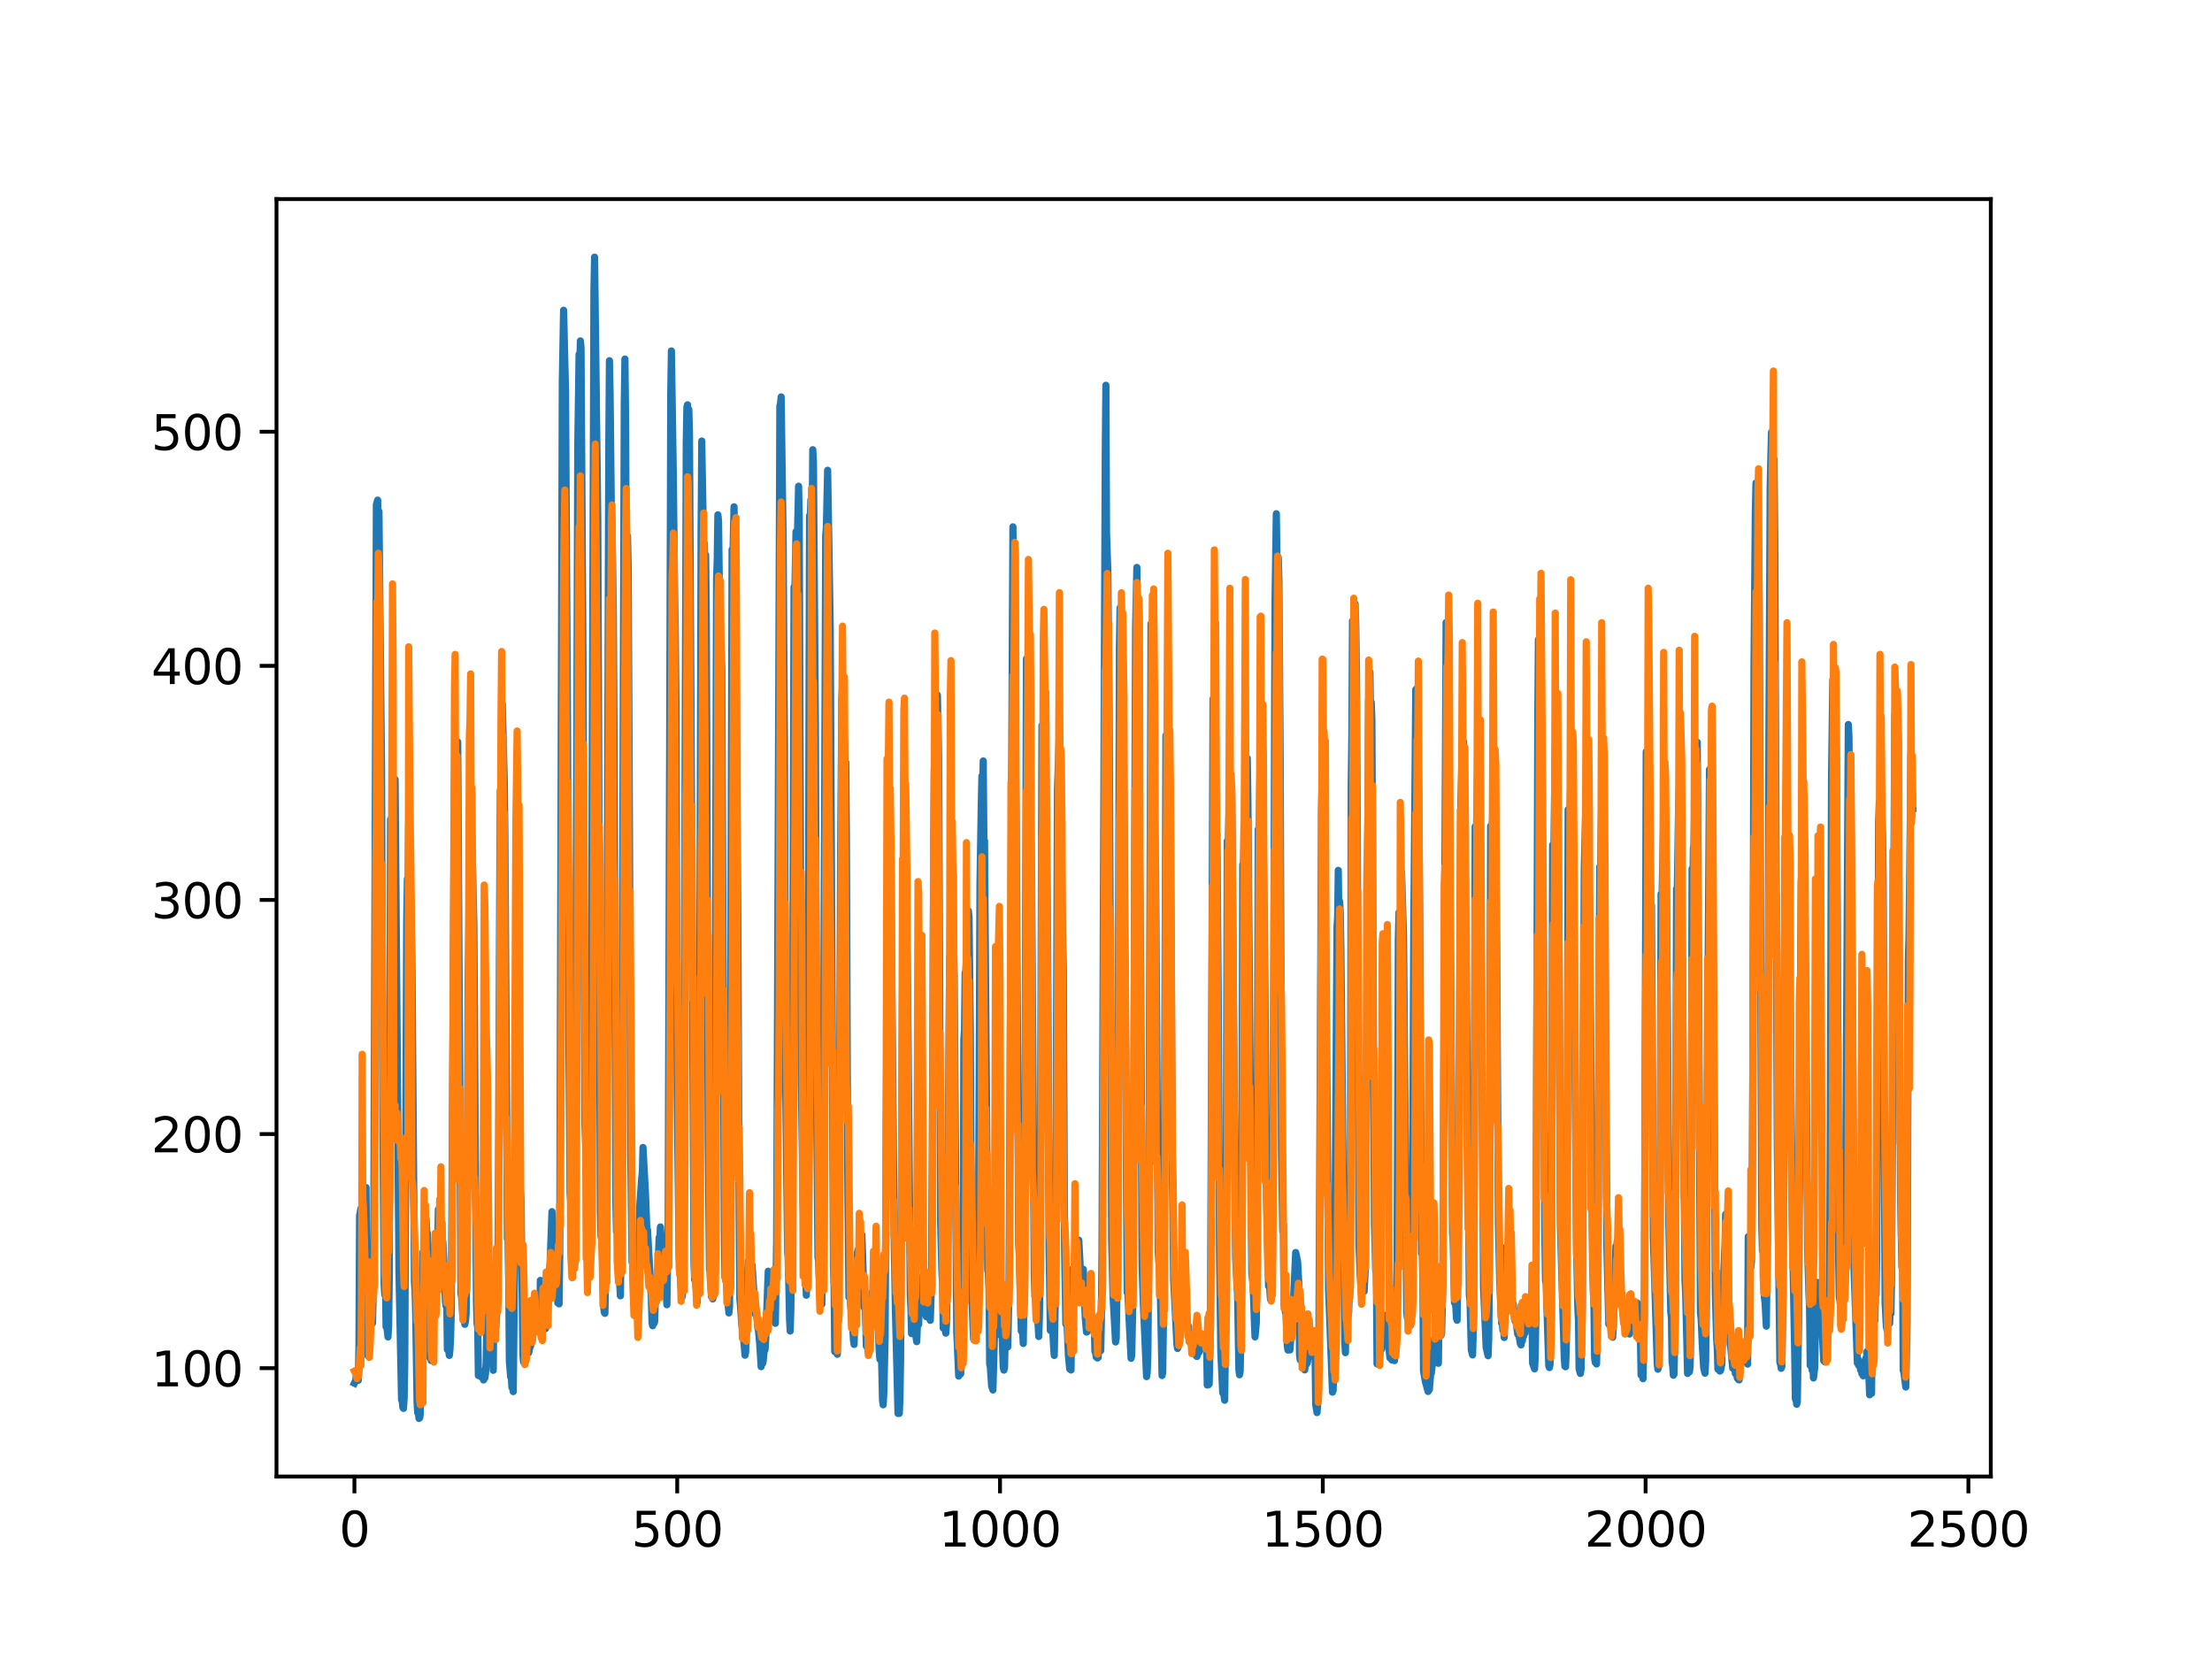 <?xml version="1.0" encoding="utf-8" standalone="no"?>
<!DOCTYPE svg PUBLIC "-//W3C//DTD SVG 1.1//EN"
  "http://www.w3.org/Graphics/SVG/1.1/DTD/svg11.dtd">
<svg xmlns:xlink="http://www.w3.org/1999/xlink" width="460.8pt" height="345.6pt" viewBox="0 0 460.8 345.6" xmlns="http://www.w3.org/2000/svg" version="1.1">
 <defs>
  <style type="text/css">*{stroke-linejoin: round; stroke-linecap: butt}</style>
 </defs>
 <g id="figure_1">
  <g id="patch_1">
   <path d="M 0 345.6 
L 460.8 345.6 
L 460.8 0 
L 0 0 
z
" style="fill: #ffffff"/>
  </g>
  <g id="axes_1">
   <g id="patch_2">
    <path d="M 57.6 307.584 
L 414.72 307.584 
L 414.72 41.472 
L 57.6 41.472 
z
" style="fill: #ffffff"/>
   </g>
   <g id="matplotlib.axis_1">
    <g id="xtick_1">
     <g id="line2d_1">
      <defs>
       <path id="m8a1c422480" d="M 0 0 
L 0 3.5 
" style="stroke: #000000; stroke-width: 0.8"/>
      </defs>
      <g>
       <use xlink:href="#m8a1c422480" x="73.833" y="307.584" style="stroke: #000000; stroke-width: 0.8"/>
      </g>
     </g>
     <g id="text_1">
      <!-- 0 -->
      <g transform="translate(70.651 322.182)scale(0.1 -0.1)">
       <defs>
        <path id="DejaVuSans-30" d="M 2034 4250 
Q 1547 4250 1301 3770 
Q 1056 3291 1056 2328 
Q 1056 1369 1301 889 
Q 1547 409 2034 409 
Q 2525 409 2770 889 
Q 3016 1369 3016 2328 
Q 3016 3291 2770 3770 
Q 2525 4250 2034 4250 
z
M 2034 4750 
Q 2819 4750 3233 4129 
Q 3647 3509 3647 2328 
Q 3647 1150 3233 529 
Q 2819 -91 2034 -91 
Q 1250 -91 836 529 
Q 422 1150 422 2328 
Q 422 3509 836 4129 
Q 1250 4750 2034 4750 
z
" transform="scale(0.016)"/>
       </defs>
       <use xlink:href="#DejaVuSans-30"/>
      </g>
     </g>
    </g>
    <g id="xtick_2">
     <g id="line2d_2">
      <g>
       <use xlink:href="#m8a1c422480" x="141.077" y="307.584" style="stroke: #000000; stroke-width: 0.8"/>
      </g>
     </g>
     <g id="text_2">
      <!-- 500 -->
      <g transform="translate(131.533 322.182)scale(0.1 -0.1)">
       <defs>
        <path id="DejaVuSans-35" d="M 691 4666 
L 3169 4666 
L 3169 4134 
L 1269 4134 
L 1269 2991 
Q 1406 3038 1543 3061 
Q 1681 3084 1819 3084 
Q 2600 3084 3056 2656 
Q 3513 2228 3513 1497 
Q 3513 744 3044 326 
Q 2575 -91 1722 -91 
Q 1428 -91 1123 -41 
Q 819 9 494 109 
L 494 744 
Q 775 591 1075 516 
Q 1375 441 1709 441 
Q 2250 441 2565 725 
Q 2881 1009 2881 1497 
Q 2881 1984 2565 2268 
Q 2250 2553 1709 2553 
Q 1456 2553 1204 2497 
Q 953 2441 691 2322 
L 691 4666 
z
" transform="scale(0.016)"/>
       </defs>
       <use xlink:href="#DejaVuSans-35"/>
       <use xlink:href="#DejaVuSans-30" x="63.623"/>
       <use xlink:href="#DejaVuSans-30" x="127.246"/>
      </g>
     </g>
    </g>
    <g id="xtick_3">
     <g id="line2d_3">
      <g>
       <use xlink:href="#m8a1c422480" x="208.321" y="307.584" style="stroke: #000000; stroke-width: 0.8"/>
      </g>
     </g>
     <g id="text_3">
      <!-- 1000 -->
      <g transform="translate(195.596 322.182)scale(0.1 -0.1)">
       <defs>
        <path id="DejaVuSans-31" d="M 794 531 
L 1825 531 
L 1825 4091 
L 703 3866 
L 703 4441 
L 1819 4666 
L 2450 4666 
L 2450 531 
L 3481 531 
L 3481 0 
L 794 0 
L 794 531 
z
" transform="scale(0.016)"/>
       </defs>
       <use xlink:href="#DejaVuSans-31"/>
       <use xlink:href="#DejaVuSans-30" x="63.623"/>
       <use xlink:href="#DejaVuSans-30" x="127.246"/>
       <use xlink:href="#DejaVuSans-30" x="190.869"/>
      </g>
     </g>
    </g>
    <g id="xtick_4">
     <g id="line2d_4">
      <g>
       <use xlink:href="#m8a1c422480" x="275.565" y="307.584" style="stroke: #000000; stroke-width: 0.8"/>
      </g>
     </g>
     <g id="text_4">
      <!-- 1500 -->
      <g transform="translate(262.84 322.182)scale(0.1 -0.1)">
       <use xlink:href="#DejaVuSans-31"/>
       <use xlink:href="#DejaVuSans-35" x="63.623"/>
       <use xlink:href="#DejaVuSans-30" x="127.246"/>
       <use xlink:href="#DejaVuSans-30" x="190.869"/>
      </g>
     </g>
    </g>
    <g id="xtick_5">
     <g id="line2d_5">
      <g>
       <use xlink:href="#m8a1c422480" x="342.809" y="307.584" style="stroke: #000000; stroke-width: 0.8"/>
      </g>
     </g>
     <g id="text_5">
      <!-- 2000 -->
      <g transform="translate(330.084 322.182)scale(0.1 -0.1)">
       <defs>
        <path id="DejaVuSans-32" d="M 1228 531 
L 3431 531 
L 3431 0 
L 469 0 
L 469 531 
Q 828 903 1448 1529 
Q 2069 2156 2228 2338 
Q 2531 2678 2651 2914 
Q 2772 3150 2772 3378 
Q 2772 3750 2511 3984 
Q 2250 4219 1831 4219 
Q 1534 4219 1204 4116 
Q 875 4013 500 3803 
L 500 4441 
Q 881 4594 1212 4672 
Q 1544 4750 1819 4750 
Q 2544 4750 2975 4387 
Q 3406 4025 3406 3419 
Q 3406 3131 3298 2873 
Q 3191 2616 2906 2266 
Q 2828 2175 2409 1742 
Q 1991 1309 1228 531 
z
" transform="scale(0.016)"/>
       </defs>
       <use xlink:href="#DejaVuSans-32"/>
       <use xlink:href="#DejaVuSans-30" x="63.623"/>
       <use xlink:href="#DejaVuSans-30" x="127.246"/>
       <use xlink:href="#DejaVuSans-30" x="190.869"/>
      </g>
     </g>
    </g>
    <g id="xtick_6">
     <g id="line2d_6">
      <g>
       <use xlink:href="#m8a1c422480" x="410.053" y="307.584" style="stroke: #000000; stroke-width: 0.8"/>
      </g>
     </g>
     <g id="text_6">
      <!-- 2500 -->
      <g transform="translate(397.328 322.182)scale(0.1 -0.1)">
       <use xlink:href="#DejaVuSans-32"/>
       <use xlink:href="#DejaVuSans-35" x="63.623"/>
       <use xlink:href="#DejaVuSans-30" x="127.246"/>
       <use xlink:href="#DejaVuSans-30" x="190.869"/>
      </g>
     </g>
    </g>
   </g>
   <g id="matplotlib.axis_2">
    <g id="ytick_1">
     <g id="line2d_7">
      <defs>
       <path id="maf3dd5b112" d="M 0 0 
L -3.5 0 
" style="stroke: #000000; stroke-width: 0.8"/>
      </defs>
      <g>
       <use xlink:href="#maf3dd5b112" x="57.6" y="285.01" style="stroke: #000000; stroke-width: 0.8"/>
      </g>
     </g>
     <g id="text_7">
      <!-- 100 -->
      <g transform="translate(31.512 288.809)scale(0.1 -0.1)">
       <use xlink:href="#DejaVuSans-31"/>
       <use xlink:href="#DejaVuSans-30" x="63.623"/>
       <use xlink:href="#DejaVuSans-30" x="127.246"/>
      </g>
     </g>
    </g>
    <g id="ytick_2">
     <g id="line2d_8">
      <g>
       <use xlink:href="#maf3dd5b112" x="57.6" y="236.242" style="stroke: #000000; stroke-width: 0.8"/>
      </g>
     </g>
     <g id="text_8">
      <!-- 200 -->
      <g transform="translate(31.512 240.042)scale(0.1 -0.1)">
       <use xlink:href="#DejaVuSans-32"/>
       <use xlink:href="#DejaVuSans-30" x="63.623"/>
       <use xlink:href="#DejaVuSans-30" x="127.246"/>
      </g>
     </g>
    </g>
    <g id="ytick_3">
     <g id="line2d_9">
      <g>
       <use xlink:href="#maf3dd5b112" x="57.6" y="187.474" style="stroke: #000000; stroke-width: 0.8"/>
      </g>
     </g>
     <g id="text_9">
      <!-- 300 -->
      <g transform="translate(31.512 191.274)scale(0.1 -0.1)">
       <defs>
        <path id="DejaVuSans-33" d="M 2597 2516 
Q 3050 2419 3304 2112 
Q 3559 1806 3559 1356 
Q 3559 666 3084 287 
Q 2609 -91 1734 -91 
Q 1441 -91 1130 -33 
Q 819 25 488 141 
L 488 750 
Q 750 597 1062 519 
Q 1375 441 1716 441 
Q 2309 441 2620 675 
Q 2931 909 2931 1356 
Q 2931 1769 2642 2001 
Q 2353 2234 1838 2234 
L 1294 2234 
L 1294 2753 
L 1863 2753 
Q 2328 2753 2575 2939 
Q 2822 3125 2822 3475 
Q 2822 3834 2567 4026 
Q 2313 4219 1838 4219 
Q 1578 4219 1281 4162 
Q 984 4106 628 3988 
L 628 4550 
Q 988 4650 1302 4700 
Q 1616 4750 1894 4750 
Q 2613 4750 3031 4423 
Q 3450 4097 3450 3541 
Q 3450 3153 3228 2886 
Q 3006 2619 2597 2516 
z
" transform="scale(0.016)"/>
       </defs>
       <use xlink:href="#DejaVuSans-33"/>
       <use xlink:href="#DejaVuSans-30" x="63.623"/>
       <use xlink:href="#DejaVuSans-30" x="127.246"/>
      </g>
     </g>
    </g>
    <g id="ytick_4">
     <g id="line2d_10">
      <g>
       <use xlink:href="#maf3dd5b112" x="57.6" y="138.707" style="stroke: #000000; stroke-width: 0.8"/>
      </g>
     </g>
     <g id="text_10">
      <!-- 400 -->
      <g transform="translate(31.512 142.506)scale(0.1 -0.1)">
       <defs>
        <path id="DejaVuSans-34" d="M 2419 4116 
L 825 1625 
L 2419 1625 
L 2419 4116 
z
M 2253 4666 
L 3047 4666 
L 3047 1625 
L 3713 1625 
L 3713 1100 
L 3047 1100 
L 3047 0 
L 2419 0 
L 2419 1100 
L 313 1100 
L 313 1709 
L 2253 4666 
z
" transform="scale(0.016)"/>
       </defs>
       <use xlink:href="#DejaVuSans-34"/>
       <use xlink:href="#DejaVuSans-30" x="63.623"/>
       <use xlink:href="#DejaVuSans-30" x="127.246"/>
      </g>
     </g>
    </g>
    <g id="ytick_5">
     <g id="line2d_11">
      <g>
       <use xlink:href="#maf3dd5b112" x="57.6" y="89.939" style="stroke: #000000; stroke-width: 0.8"/>
      </g>
     </g>
     <g id="text_11">
      <!-- 500 -->
      <g transform="translate(31.512 93.738)scale(0.1 -0.1)">
       <use xlink:href="#DejaVuSans-35"/>
       <use xlink:href="#DejaVuSans-30" x="63.623"/>
       <use xlink:href="#DejaVuSans-30" x="127.246"/>
      </g>
     </g>
    </g>
   </g>
   <g id="line2d_12">
    <path d="M 73.833 288.143 
L 74.102 287.583 
L 74.236 286.45 
L 74.371 287.433 
L 74.505 286.931 
L 74.64 287.545 
L 74.774 280.943 
L 74.909 253.285 
L 75.178 251.762 
L 75.312 252.329 
L 75.447 252.383 
L 75.581 253.267 
L 75.716 252.495 
L 75.85 252.473 
L 76.254 247.387 
L 76.522 282.129 
L 76.657 282.448 
L 76.926 280.707 
L 77.06 271.674 
L 77.195 273.962 
L 77.464 274.027 
L 77.598 275.643 
L 77.733 270.21 
L 77.867 256.534 
L 78.405 105.123 
L 78.674 104.183 
L 78.809 111.465 
L 78.943 106.566 
L 79.481 160.322 
L 79.75 232.112 
L 80.019 267.531 
L 80.154 269.698 
L 80.288 265.786 
L 80.423 276.391 
L 80.557 275.948 
L 80.826 278.506 
L 80.961 275.915 
L 81.095 265.394 
L 81.364 170.714 
L 81.499 183.262 
L 81.768 163.468 
L 82.037 171.631 
L 82.171 168.468 
L 82.305 162.374 
L 83.112 264.906 
L 83.65 291.615 
L 83.785 291.636 
L 83.919 293.195 
L 84.054 293.391 
L 84.188 291.252 
L 84.323 283.883 
L 84.726 191.944 
L 84.861 183.105 
L 84.995 187.284 
L 85.13 172.104 
L 85.264 180.817 
L 85.399 181.579 
L 85.668 190.041 
L 85.802 198.987 
L 86.34 267.074 
L 86.475 269.127 
L 86.609 274.136 
L 86.878 292.005 
L 87.013 294.301 
L 87.147 293.967 
L 87.282 295.488 
L 87.416 295.389 
L 87.551 294.561 
L 87.82 266.508 
L 87.954 266.656 
L 88.088 260.856 
L 88.223 262.345 
L 88.357 261.572 
L 88.492 258.147 
L 88.626 261.038 
L 88.761 253.905 
L 88.895 256.839 
L 89.03 256.838 
L 89.164 259.45 
L 89.433 281.177 
L 89.568 282.873 
L 89.702 282.365 
L 89.837 283.446 
L 89.971 267.994 
L 90.106 268.722 
L 90.24 270.297 
L 90.375 270.062 
L 90.509 271.323 
L 90.644 271.498 
L 90.778 273.639 
L 90.913 270.352 
L 91.047 260.214 
L 91.182 259.02 
L 91.316 251.95 
L 91.451 256.473 
L 91.585 254.468 
L 91.72 255.996 
L 91.854 256.227 
L 92.123 259.27 
L 92.258 258.685 
L 92.527 264.393 
L 92.796 271.122 
L 92.93 272.096 
L 93.065 270.933 
L 93.199 281.153 
L 93.468 281.28 
L 93.602 282.362 
L 93.737 281.103 
L 93.871 278.528 
L 94.006 273.203 
L 94.678 163.761 
L 94.813 159.273 
L 95.082 171.377 
L 95.216 166.053 
L 95.351 154.555 
L 96.023 269.461 
L 96.158 270.206 
L 96.427 274.214 
L 96.561 273.874 
L 96.696 273.953 
L 96.83 275.875 
L 96.965 275.224 
L 97.099 273.767 
L 97.234 265.123 
L 97.368 247.194 
L 97.503 205.316 
L 97.637 198.072 
L 97.772 182.277 
L 97.906 190.848 
L 98.041 183.994 
L 98.175 184.719 
L 98.31 179.289 
L 98.444 180.965 
L 98.713 192.572 
L 98.982 235.395 
L 99.251 270.974 
L 99.385 275.758 
L 99.52 276.529 
L 99.654 286.539 
L 99.789 286.552 
L 99.923 285.53 
L 100.192 286.794 
L 100.327 286.876 
L 100.461 286.207 
L 100.596 286.622 
L 100.73 287.468 
L 100.865 285.897 
L 100.999 287.077 
L 101.134 286.15 
L 101.268 283.889 
L 101.403 276.716 
L 101.537 281.078 
L 101.806 270.473 
L 101.941 272.68 
L 102.075 272.528 
L 102.21 273.19 
L 102.344 275.618 
L 102.479 281.559 
L 102.613 279.668 
L 102.748 285.457 
L 102.882 271.717 
L 103.017 271.746 
L 103.151 276.755 
L 103.286 276.531 
L 103.555 272.263 
L 103.689 267.986 
L 103.824 250.194 
L 104.093 186.618 
L 104.227 164.683 
L 104.362 171.998 
L 104.631 146.601 
L 105.034 162.24 
L 105.168 173.246 
L 105.706 258.056 
L 105.841 257.931 
L 105.975 266.813 
L 106.11 283.591 
L 106.379 286.847 
L 106.513 286.833 
L 106.648 289.035 
L 106.782 288.761 
L 106.917 289.896 
L 107.32 251.534 
L 107.455 258.747 
L 107.589 256.16 
L 107.724 256.254 
L 108.262 251.085 
L 108.396 247.606 
L 108.531 249.913 
L 108.934 282.188 
L 109.069 283.734 
L 109.203 282.645 
L 109.338 278.055 
L 109.607 279.636 
L 109.876 280.71 
L 110.145 281.781 
L 110.414 280.518 
L 110.548 280.38 
L 110.951 276.246 
L 111.086 277.444 
L 111.22 277.089 
L 111.624 271.174 
L 111.758 271.692 
L 112.027 275.552 
L 112.431 277.182 
L 112.565 266.731 
L 112.834 271.016 
L 112.969 271.55 
L 113.103 273.09 
L 113.238 273.272 
L 113.507 275.941 
L 113.641 276.788 
L 114.314 265.332 
L 114.448 264.964 
L 114.583 263.452 
L 114.986 252.409 
L 115.524 263.688 
L 115.659 264.249 
L 115.928 266.518 
L 116.062 265.209 
L 116.197 271.425 
L 116.331 271 
L 116.465 271.622 
L 116.6 261.678 
L 117.138 79.614 
L 117.407 64.634 
L 117.81 81.486 
L 118.214 149.958 
L 118.483 213.476 
L 118.752 248.56 
L 118.886 250.123 
L 119.29 258.268 
L 119.424 259.713 
L 119.559 262.537 
L 119.693 262.859 
L 119.828 253.061 
L 120.366 92.715 
L 120.635 73.797 
L 120.769 77.558 
L 120.904 71.017 
L 121.038 72.37 
L 121.442 137.005 
L 121.711 205.103 
L 121.845 233.818 
L 122.248 244.99 
L 122.517 260.8 
L 122.652 260.963 
L 122.786 262.735 
L 122.921 261.369 
L 123.055 253.053 
L 123.728 60.602 
L 123.862 53.568 
L 124.535 108.726 
L 125.073 252.341 
L 125.207 257.61 
L 125.342 258.082 
L 125.476 258.035 
L 125.745 271.892 
L 125.88 273.356 
L 126.014 273.59 
L 126.283 259.884 
L 126.821 93.842 
L 126.956 75.142 
L 127.09 81.866 
L 127.359 106.868 
L 127.494 109.358 
L 127.763 128.205 
L 127.897 151.44 
L 128.3 250.693 
L 128.435 256.605 
L 128.569 254.743 
L 128.704 262.386 
L 128.838 263.124 
L 129.242 269.944 
L 129.511 248.841 
L 130.049 84.081 
L 130.183 74.799 
L 130.318 86.944 
L 130.452 116.315 
L 130.587 115.379 
L 130.721 111.662 
L 130.856 118.174 
L 131.125 172.458 
L 131.394 239.35 
L 131.663 262.89 
L 131.932 262.69 
L 132.066 262.504 
L 132.335 273.99 
L 132.47 273.838 
L 132.604 273.939 
L 132.739 273.897 
L 133.008 261.78 
L 133.277 251.122 
L 133.68 245.438 
L 133.814 244.233 
L 133.949 239.038 
L 134.487 249.102 
L 134.756 256.323 
L 134.89 256.206 
L 135.697 270.718 
L 135.832 275.559 
L 135.966 276.179 
L 136.101 274.159 
L 136.235 275.691 
L 136.37 275.412 
L 136.504 271.031 
L 136.639 270.869 
L 136.908 268.898 
L 137.311 257.809 
L 137.446 258.329 
L 137.58 255.596 
L 137.984 262.537 
L 138.118 261.619 
L 138.253 263.488 
L 138.387 268.064 
L 138.522 266.808 
L 138.656 267.013 
L 138.925 271.797 
L 139.194 255.247 
L 139.732 82.192 
L 139.866 73.107 
L 140.27 99.607 
L 140.539 124.495 
L 140.673 131.719 
L 140.808 146.35 
L 141.077 227.97 
L 141.48 261.785 
L 142.018 270.383 
L 142.153 269.91 
L 142.422 245.726 
L 142.96 92.379 
L 143.094 84.823 
L 143.229 84.326 
L 143.363 94.745 
L 143.498 85.295 
L 143.632 90.519 
L 144.574 263.056 
L 144.708 266.612 
L 144.843 266.791 
L 145.111 269.076 
L 145.246 271.26 
L 145.38 267.105 
L 145.784 204.781 
L 146.053 111.354 
L 146.187 91.871 
L 146.456 107.474 
L 146.591 119.011 
L 146.725 113.212 
L 146.86 120.767 
L 146.994 115.593 
L 147.129 128.697 
L 147.532 238.009 
L 147.801 264.521 
L 147.936 264.728 
L 148.205 270.101 
L 148.339 270.079 
L 148.474 270.592 
L 148.743 269.519 
L 148.877 251.487 
L 149.281 120.628 
L 149.415 116.509 
L 149.55 107.247 
L 149.684 108.528 
L 150.088 141.889 
L 150.222 134.043 
L 150.357 139.673 
L 150.894 256.791 
L 151.029 266.146 
L 151.163 265.169 
L 151.836 273.507 
L 151.97 272.21 
L 152.105 250.842 
L 152.508 114.499 
L 152.643 117.67 
L 152.912 105.579 
L 153.046 120.011 
L 153.181 118.481 
L 153.45 153.642 
L 153.719 195.407 
L 153.988 253.163 
L 154.122 270.554 
L 154.257 271.961 
L 154.526 275.9 
L 154.795 277.638 
L 155.064 280.642 
L 155.198 282.317 
L 155.333 281.66 
L 155.467 277.192 
L 155.602 266.506 
L 155.736 265.628 
L 155.871 262.705 
L 156.005 264.887 
L 156.274 262.952 
L 156.408 263.499 
L 156.543 264.778 
L 156.677 263.557 
L 157.215 271.727 
L 157.35 273.773 
L 157.484 272.761 
L 157.619 273.547 
L 157.888 276.786 
L 158.022 277.277 
L 158.291 280.336 
L 158.56 284.703 
L 158.695 283.106 
L 158.829 284.089 
L 158.964 283.685 
L 159.233 280.917 
L 159.367 281.204 
L 159.502 279.181 
L 160.04 264.815 
L 160.309 265.08 
L 160.443 270.913 
L 160.578 270.624 
L 160.712 268.63 
L 160.847 269.345 
L 160.981 270.868 
L 161.25 274.7 
L 161.519 275.67 
L 161.788 258.57 
L 162.46 84.515 
L 162.595 84.172 
L 162.729 82.683 
L 162.998 102.667 
L 163.133 111.792 
L 163.402 153.885 
L 163.671 226.033 
L 164.074 260.806 
L 164.209 261.962 
L 164.478 274.87 
L 164.612 277.279 
L 164.747 272.483 
L 165.016 254.623 
L 165.419 122.273 
L 165.554 124.924 
L 165.823 110.754 
L 165.957 116.114 
L 166.092 112.968 
L 166.361 101.285 
L 166.495 107.602 
L 166.899 225.115 
L 167.033 232.226 
L 167.302 250.983 
L 167.974 269.816 
L 168.109 264.029 
L 168.243 249.737 
L 168.378 210.902 
L 168.647 107.425 
L 168.781 108.733 
L 168.916 104.117 
L 169.05 105.443 
L 169.185 109.315 
L 169.319 93.682 
L 169.454 96.209 
L 169.857 150.648 
L 170.126 230.404 
L 170.395 261.833 
L 170.53 262.731 
L 170.664 266.236 
L 170.799 266.429 
L 171.068 268.803 
L 171.202 271.694 
L 171.471 249.472 
L 172.009 111.568 
L 172.144 109.96 
L 172.413 97.969 
L 172.951 131.117 
L 173.623 263.842 
L 173.757 267.911 
L 173.892 281.557 
L 174.026 280.61 
L 174.161 280.565 
L 174.43 282.127 
L 174.699 267.041 
L 174.833 249.575 
L 175.102 179.688 
L 175.371 145.648 
L 175.506 142.69 
L 175.64 153.06 
L 175.775 152.743 
L 175.909 154.181 
L 176.044 159.084 
L 176.178 158.77 
L 176.313 173.534 
L 176.582 242.553 
L 176.851 270.225 
L 176.985 267.681 
L 177.254 272.511 
L 177.389 272.466 
L 177.792 279.157 
L 177.927 280.066 
L 178.196 269.133 
L 178.33 268.684 
L 178.599 260.964 
L 178.734 260.387 
L 178.868 262.742 
L 179.137 259.161 
L 179.271 259.769 
L 179.54 257.233 
L 179.809 264.892 
L 179.944 272.311 
L 180.213 270.371 
L 180.482 280.44 
L 180.616 280.454 
L 180.751 280.834 
L 180.885 281.683 
L 181.02 281.771 
L 181.692 269.207 
L 181.827 270.53 
L 181.961 264.423 
L 182.096 266.242 
L 182.365 271.793 
L 182.499 273.097 
L 182.634 276.31 
L 182.903 275.475 
L 183.172 281.733 
L 183.306 283.178 
L 183.441 282.046 
L 183.575 279.696 
L 183.844 291.672 
L 183.979 292.643 
L 184.113 290.317 
L 184.382 278.695 
L 184.92 185.061 
L 185.054 189.16 
L 185.189 181.94 
L 185.458 185.881 
L 185.592 187.411 
L 185.996 225.95 
L 186.265 257.183 
L 186.534 273.267 
L 186.803 283.734 
L 187.072 294.45 
L 187.206 293.275 
L 187.341 294.433 
L 187.475 291.19 
L 187.61 283.025 
L 188.013 205.537 
L 188.148 188.797 
L 188.282 189.02 
L 188.417 188.042 
L 188.551 191.423 
L 188.686 197.958 
L 188.82 193.454 
L 188.955 197.981 
L 189.089 206.529 
L 189.627 269.822 
L 189.762 272.465 
L 189.896 277.81 
L 190.031 275.323 
L 190.3 277.193 
L 190.434 275.997 
L 190.972 279.493 
L 191.106 275.969 
L 191.241 275.473 
L 191.375 275.921 
L 191.51 271.4 
L 191.644 272.981 
L 191.913 271.689 
L 192.182 265.935 
L 192.317 266.291 
L 192.451 265.782 
L 192.586 267.13 
L 192.72 273.021 
L 192.989 274.305 
L 193.393 271.561 
L 193.662 274.504 
L 193.796 275.05 
L 194.065 266.997 
L 194.603 161.071 
L 194.738 156.056 
L 194.872 145.895 
L 195.007 147.504 
L 195.141 152.348 
L 195.276 144.794 
L 195.545 158.469 
L 195.948 254.472 
L 196.217 265.026 
L 196.351 266.993 
L 196.486 276.666 
L 196.62 275.999 
L 196.889 276.568 
L 197.024 277.72 
L 197.158 275.954 
L 197.293 269.499 
L 197.831 199.333 
L 197.965 201.693 
L 198.1 198.305 
L 198.234 202.802 
L 198.503 189.195 
L 198.772 203.287 
L 199.31 277.356 
L 199.714 286.661 
L 199.848 285.468 
L 200.117 286.211 
L 200.252 284.39 
L 200.386 278.489 
L 200.521 278.077 
L 200.655 264.846 
L 200.79 216.625 
L 200.924 214.614 
L 201.059 202.683 
L 201.193 202.317 
L 201.328 199.576 
L 201.462 201.794 
L 201.731 189.745 
L 201.866 191.135 
L 202.134 214.309 
L 202.403 268.911 
L 202.807 278.917 
L 203.076 270.267 
L 203.21 274.685 
L 203.345 274.814 
L 203.748 265.239 
L 203.883 247.485 
L 204.152 184.215 
L 204.421 167.395 
L 204.555 161.647 
L 204.69 165.157 
L 204.824 158.52 
L 204.959 174.882 
L 205.093 175.134 
L 205.766 264.646 
L 205.9 265.168 
L 206.035 269.048 
L 206.169 284.211 
L 206.304 284.702 
L 206.573 288.724 
L 206.842 289.553 
L 207.111 279.966 
L 207.38 270.589 
L 207.514 269.693 
L 207.917 277.982 
L 208.052 277.731 
L 208.321 271.235 
L 208.59 272.871 
L 208.859 281.093 
L 208.993 284.823 
L 209.128 285.419 
L 209.262 284.864 
L 209.397 278.885 
L 209.531 280.006 
L 209.8 279.582 
L 209.935 280.594 
L 210.204 268.156 
L 211.011 109.75 
L 211.28 135.914 
L 211.683 169.715 
L 212.221 259.208 
L 212.356 261.724 
L 212.759 277.287 
L 212.894 277.076 
L 213.028 277.178 
L 213.163 279.883 
L 213.431 261.804 
L 213.566 222.917 
L 213.835 137.22 
L 213.969 141.902 
L 214.104 140.788 
L 214.238 143.812 
L 214.911 182.946 
L 215.449 264.946 
L 215.583 270.018 
L 215.718 270.649 
L 216.121 275.003 
L 216.256 275.98 
L 216.39 278.422 
L 216.525 274.328 
L 216.659 266.649 
L 217.063 151.148 
L 217.197 153.101 
L 217.332 153.183 
L 217.466 164.894 
L 217.601 163.583 
L 217.735 151.473 
L 217.87 156.816 
L 218.273 199.914 
L 218.542 259.999 
L 218.811 277.158 
L 218.946 269.58 
L 219.483 280.53 
L 219.618 282.367 
L 219.887 268.321 
L 220.29 164.547 
L 220.694 152.636 
L 220.828 163.529 
L 220.963 159.524 
L 221.232 187.263 
L 221.501 201.428 
L 221.77 259.859 
L 222.039 275.829 
L 222.173 275.06 
L 222.308 276.311 
L 222.577 282.493 
L 222.846 285.189 
L 222.98 283.48 
L 223.115 285.394 
L 223.384 264.398 
L 223.518 268.347 
L 223.653 268.187 
L 223.922 261.074 
L 224.191 260.387 
L 224.325 262.931 
L 224.46 262.288 
L 224.729 258.345 
L 225.132 265.773 
L 225.266 264.255 
L 225.535 265.759 
L 225.67 264.417 
L 226.073 274.4 
L 226.342 277.498 
L 226.477 277.424 
L 226.746 274.208 
L 226.88 276.542 
L 227.015 276.791 
L 227.149 276.487 
L 227.284 275.035 
L 227.418 276.75 
L 227.553 276.882 
L 227.687 276.709 
L 227.956 275.575 
L 228.091 281.524 
L 228.225 281.564 
L 228.36 282.691 
L 228.494 281.901 
L 228.629 282.894 
L 228.763 282.777 
L 228.898 280.436 
L 229.301 281.361 
L 229.436 275.004 
L 229.57 260.596 
L 230.243 95.44 
L 230.377 80.261 
L 230.511 110.932 
L 230.78 119.067 
L 231.049 147.169 
L 231.587 258.388 
L 231.856 269.87 
L 232.125 274.795 
L 232.394 279.559 
L 232.529 278.727 
L 232.798 261.229 
L 232.932 224.122 
L 233.201 134.954 
L 233.336 126.59 
L 233.47 137.124 
L 233.605 137.351 
L 233.739 150.438 
L 233.874 135.361 
L 234.008 142.239 
L 234.815 269.275 
L 234.95 269.002 
L 235.219 275.042 
L 235.622 282.958 
L 235.757 282.347 
L 236.026 269.399 
L 236.563 130.703 
L 236.832 118.21 
L 237.639 203.831 
L 237.908 263.24 
L 238.177 271.515 
L 238.85 286.777 
L 238.984 285.933 
L 239.119 282.047 
L 239.253 267.827 
L 239.791 129.915 
L 240.195 148.058 
L 240.464 167.625 
L 240.733 181.391 
L 241.271 260.65 
L 241.674 266.661 
L 241.943 279.902 
L 242.077 286.551 
L 242.212 285.91 
L 242.481 267.529 
L 242.884 153.22 
L 243.019 161.273 
L 243.153 158.974 
L 243.288 147.744 
L 243.422 155.908 
L 243.557 153.032 
L 243.826 170.055 
L 244.229 243.698 
L 244.498 266.599 
L 244.767 271.993 
L 245.171 280.031 
L 245.305 280.916 
L 245.44 280.613 
L 245.574 279.357 
L 245.709 267.639 
L 245.843 273.211 
L 246.112 270.161 
L 246.381 264.864 
L 246.516 264.83 
L 247.188 275.306 
L 247.323 275.72 
L 247.457 276.607 
L 247.591 276.245 
L 247.726 279.479 
L 247.86 278.009 
L 248.129 279.362 
L 248.264 278.459 
L 248.398 279.157 
L 248.533 279.001 
L 248.667 280.989 
L 248.802 280.888 
L 249.205 282.462 
L 249.34 282.581 
L 249.609 281.611 
L 249.743 281.746 
L 249.878 281.439 
L 250.55 278.203 
L 250.819 278.509 
L 250.954 279.305 
L 251.088 278.144 
L 251.357 279.43 
L 251.492 288.524 
L 251.626 288.024 
L 251.761 288.463 
L 251.895 288.3 
L 252.164 275.787 
L 252.702 145.584 
L 252.837 165.751 
L 252.971 162.232 
L 253.24 175.423 
L 253.374 176.805 
L 253.509 173.816 
L 253.778 207.354 
L 254.047 259.834 
L 254.316 281.627 
L 254.719 290.165 
L 254.854 289.92 
L 255.123 291.691 
L 255.392 270.472 
L 255.661 175.209 
L 255.795 178.731 
L 256.199 162.716 
L 256.333 166.47 
L 256.468 163.747 
L 256.602 164.969 
L 257.409 262.125 
L 257.813 269.76 
L 258.082 285.298 
L 258.216 286.385 
L 258.351 285.64 
L 258.62 271.16 
L 258.889 180.118 
L 259.023 181.006 
L 259.157 171.756 
L 259.292 171.167 
L 259.426 155.345 
L 259.695 169.344 
L 259.83 157.97 
L 259.964 167.241 
L 260.771 265.262 
L 261.04 267.549 
L 261.309 275.212 
L 261.444 278.496 
L 261.713 275.518 
L 261.847 262.857 
L 262.116 172.778 
L 262.251 177.036 
L 262.654 150.03 
L 262.789 157.49 
L 262.923 152.616 
L 263.327 188.53 
L 263.461 199.665 
L 263.865 249.502 
L 264.268 267.938 
L 264.403 267.164 
L 264.672 270.669 
L 264.806 270.54 
L 264.94 269.568 
L 265.075 261.836 
L 265.209 242.304 
L 265.613 125.523 
L 265.882 107.017 
L 266.016 116.725 
L 266.151 116.592 
L 266.285 116.134 
L 266.42 120.866 
L 266.689 158.95 
L 266.958 239.475 
L 267.227 256.502 
L 267.361 255.049 
L 267.496 271.773 
L 267.63 271.45 
L 267.765 273.36 
L 267.899 273.678 
L 268.168 280.341 
L 268.303 281.245 
L 268.437 278.627 
L 268.706 281.219 
L 268.975 277.648 
L 269.244 275.722 
L 269.917 260.914 
L 270.32 262.844 
L 270.589 267.838 
L 270.723 282.243 
L 270.858 283.305 
L 270.992 281.795 
L 271.127 282.698 
L 271.261 282.728 
L 271.396 282.538 
L 271.799 285.376 
L 271.934 283.96 
L 272.068 284.323 
L 272.203 283.664 
L 272.337 283.906 
L 272.472 283.044 
L 272.606 280.831 
L 272.741 282.142 
L 272.875 281.812 
L 273.01 281.12 
L 273.144 278.734 
L 273.279 278.632 
L 273.548 281.676 
L 273.682 281.895 
L 273.817 282.594 
L 273.951 281.714 
L 274.086 292.6 
L 274.355 294.269 
L 274.489 292.662 
L 274.758 277.613 
L 275.296 168.713 
L 275.565 156.199 
L 275.7 156.544 
L 275.834 174.904 
L 275.969 177.238 
L 276.103 187.625 
L 276.775 268.74 
L 277.448 286.536 
L 277.582 290.01 
L 277.717 289.61 
L 277.851 285.112 
L 277.986 274.901 
L 278.389 213.017 
L 278.524 193.088 
L 278.658 191.044 
L 278.793 181.312 
L 278.927 193.719 
L 279.062 187.766 
L 279.196 189.904 
L 279.331 197.775 
L 280.138 279.35 
L 280.272 281.791 
L 280.407 273.243 
L 280.541 272.953 
L 280.81 274.151 
L 280.945 273.513 
L 281.214 265.413 
L 281.348 235.802 
L 281.483 163.725 
L 281.617 153.283 
L 281.752 129.348 
L 281.886 130.527 
L 282.155 144.346 
L 282.289 125.814 
L 282.424 129.996 
L 282.558 139.315 
L 282.827 188.872 
L 283.096 259.001 
L 283.365 265.783 
L 283.5 268.041 
L 283.634 267.355 
L 283.769 267.366 
L 283.903 267.559 
L 284.038 268.894 
L 284.172 269.026 
L 284.441 263.713 
L 285.114 145.788 
L 285.248 144.687 
L 285.383 140.046 
L 285.517 149.5 
L 285.652 146.327 
L 285.786 149.897 
L 286.055 204.248 
L 286.324 254.963 
L 286.593 264.863 
L 286.728 264.739 
L 286.862 284.112 
L 286.997 284.172 
L 287.131 283.172 
L 287.266 283.792 
L 287.669 280.184 
L 287.803 281.081 
L 288.072 280.187 
L 288.207 277.966 
L 288.341 277.909 
L 288.476 275.509 
L 288.61 275.13 
L 288.745 273.98 
L 288.879 276.873 
L 289.014 277.22 
L 289.148 274.346 
L 289.417 281.663 
L 289.552 282.877 
L 289.821 282.507 
L 289.955 283.315 
L 290.09 281.782 
L 290.224 283.364 
L 290.359 282.436 
L 290.493 283.438 
L 290.628 281.862 
L 291.031 263.477 
L 291.3 195.793 
L 291.435 190.083 
L 291.569 190.704 
L 291.704 194.859 
L 291.973 181.826 
L 292.376 195.201 
L 293.049 273.323 
L 293.183 274.598 
L 293.317 273.42 
L 293.452 274.189 
L 293.586 273.238 
L 293.721 275.769 
L 293.855 276.038 
L 294.259 251.577 
L 294.528 192.278 
L 294.797 159.88 
L 294.931 143.653 
L 295.066 143.516 
L 295.2 151.668 
L 295.335 145.818 
L 295.604 174.509 
L 295.738 189.327 
L 296.142 261.115 
L 296.276 260.205 
L 296.411 267.566 
L 296.545 285.643 
L 296.949 287.855 
L 297.487 289.865 
L 297.621 289.511 
L 297.756 289.508 
L 298.025 286.265 
L 298.159 286.111 
L 298.428 283.922 
L 298.697 280.013 
L 298.832 278.853 
L 298.966 278.707 
L 299.1 279.071 
L 299.369 282.938 
L 299.504 282.42 
L 299.638 283.997 
L 299.773 274.129 
L 299.907 277.604 
L 300.042 277.296 
L 300.176 278.181 
L 300.311 277.892 
L 300.58 266.684 
L 301.252 129.687 
L 301.387 129.758 
L 301.521 143.235 
L 301.656 136.143 
L 301.79 145.761 
L 302.597 256.91 
L 302.732 258.701 
L 303.001 271.377 
L 303.135 271.606 
L 303.27 272.096 
L 303.404 274.609 
L 303.539 275.037 
L 303.808 258.325 
L 304.346 166.61 
L 304.615 155.86 
L 304.749 164.276 
L 304.883 154.496 
L 305.018 160.707 
L 306.094 269.795 
L 306.228 270.827 
L 306.497 281.201 
L 306.766 282.253 
L 306.901 277.443 
L 307.035 266.677 
L 307.304 172.206 
L 307.439 179.624 
L 307.842 159.947 
L 307.977 167.15 
L 308.111 158.55 
L 308.246 163.62 
L 308.649 210.613 
L 309.053 268.193 
L 309.591 280.687 
L 309.994 282.427 
L 310.129 278.797 
L 310.263 265.909 
L 310.532 172.093 
L 310.666 173.269 
L 310.935 170.93 
L 311.07 161.378 
L 311.204 167.972 
L 311.339 166.653 
L 311.473 159.734 
L 311.608 173.153 
L 311.877 211.539 
L 312.146 254.779 
L 312.415 266.838 
L 312.818 275.635 
L 312.953 275.191 
L 313.087 277.118 
L 313.222 277.017 
L 313.356 278.627 
L 313.625 267.844 
L 313.76 259.783 
L 313.894 263.208 
L 314.029 260.624 
L 314.163 262.548 
L 314.298 259.728 
L 314.567 266.433 
L 314.701 267.184 
L 314.97 272.039 
L 315.105 272.001 
L 315.239 271.698 
L 315.508 274.694 
L 315.643 275.242 
L 315.777 274.905 
L 316.18 277.959 
L 316.315 277.51 
L 316.718 279.915 
L 316.853 280.17 
L 316.987 279.298 
L 317.122 279.365 
L 317.256 278.221 
L 317.391 278.369 
L 317.525 276.796 
L 317.66 277.736 
L 317.929 275.162 
L 318.332 271.344 
L 318.467 272.013 
L 318.601 271.499 
L 318.736 272.987 
L 318.87 272.82 
L 319.139 273.96 
L 319.274 284.01 
L 319.677 285.153 
L 319.812 282.518 
L 319.946 274.391 
L 320.35 149.745 
L 320.484 133.243 
L 320.888 161.115 
L 321.022 165.883 
L 321.291 180.987 
L 321.426 182.827 
L 321.56 201.669 
L 321.829 258.406 
L 321.963 266.67 
L 322.098 267.473 
L 322.636 284.537 
L 322.77 284.892 
L 322.905 284.218 
L 323.174 273.559 
L 323.443 176.013 
L 323.577 176.383 
L 323.712 176.588 
L 323.981 155.972 
L 324.25 159.588 
L 324.384 162.415 
L 324.788 199.447 
L 325.057 255.158 
L 325.326 264.632 
L 325.864 282.842 
L 325.998 284.648 
L 326.133 284.715 
L 326.267 281.432 
L 326.402 272.237 
L 326.671 168.666 
L 326.805 174.751 
L 326.94 175.949 
L 327.209 162.434 
L 327.343 170.755 
L 327.612 166.919 
L 327.746 171.885 
L 328.15 227.772 
L 328.419 259.289 
L 328.688 272.378 
L 328.822 274.885 
L 328.957 285.15 
L 329.226 286.118 
L 329.36 285.252 
L 329.629 272.14 
L 330.033 181.187 
L 330.302 169.601 
L 330.571 160.601 
L 330.84 182.931 
L 330.974 184.169 
L 331.109 186.975 
L 331.781 264.51 
L 332.05 271.829 
L 332.185 282.838 
L 332.319 283.815 
L 332.454 283.136 
L 332.588 284.145 
L 332.857 271.263 
L 333.26 180.542 
L 333.395 182.493 
L 333.664 167.258 
L 333.798 168.476 
L 333.933 172.325 
L 334.336 190.578 
L 334.74 259.784 
L 335.143 275.854 
L 335.278 275.651 
L 335.412 275.751 
L 335.547 276.042 
L 335.681 275.935 
L 335.95 278.573 
L 336.085 276.433 
L 336.623 259.613 
L 336.757 260.425 
L 336.892 258.556 
L 337.295 265.051 
L 337.699 269.886 
L 337.833 269.397 
L 338.102 273.585 
L 338.237 273.348 
L 338.371 273.999 
L 338.506 271.613 
L 339.043 274.84 
L 339.447 277.901 
L 339.581 277.409 
L 339.716 276.214 
L 339.85 276.479 
L 339.985 275.682 
L 340.119 275.567 
L 340.254 275.084 
L 340.388 276.592 
L 340.523 274.561 
L 340.657 275.172 
L 340.926 274.847 
L 341.061 271.437 
L 341.33 276.424 
L 341.464 276.32 
L 341.599 276.86 
L 341.733 278.46 
L 341.868 286.45 
L 342.137 286.554 
L 342.271 287.209 
L 342.54 274.241 
L 342.944 156.591 
L 343.213 173.557 
L 343.347 172.807 
L 343.751 187.501 
L 343.885 189.212 
L 344.02 188.535 
L 344.423 257.878 
L 345.23 284.124 
L 345.364 285.231 
L 345.499 284.855 
L 345.633 280.548 
L 345.768 272.29 
L 346.037 186.229 
L 346.171 190.435 
L 346.44 176.579 
L 346.575 171.093 
L 346.844 178.119 
L 347.113 180.028 
L 347.382 215.247 
L 347.651 254.992 
L 348.054 273.339 
L 348.189 274.546 
L 348.323 283.707 
L 348.458 284.573 
L 348.592 286.484 
L 348.727 286.285 
L 348.996 273.102 
L 349.265 185.156 
L 349.399 186.661 
L 349.668 168.728 
L 349.803 164.528 
L 350.206 183.624 
L 350.34 184.829 
L 351.013 266.723 
L 351.147 269.093 
L 351.551 286.112 
L 351.685 285.385 
L 351.954 285.759 
L 352.089 284.332 
L 352.223 276.888 
L 352.492 180.992 
L 352.627 188.309 
L 352.761 176.699 
L 352.896 175.975 
L 353.03 167.522 
L 353.165 174.885 
L 353.299 172.764 
L 353.568 154.613 
L 354.241 273.483 
L 354.375 274.645 
L 354.644 280.631 
L 354.913 284.995 
L 355.182 286.059 
L 355.317 283.606 
L 355.451 274.286 
L 355.855 199.438 
L 356.123 160.296 
L 356.258 162.046 
L 356.392 170.837 
L 356.527 170.191 
L 356.661 181.02 
L 356.796 179.742 
L 357.334 269.082 
L 357.603 278.881 
L 357.737 280.887 
L 357.872 285.232 
L 358.006 284.641 
L 358.141 284.86 
L 358.275 285.615 
L 358.41 285.526 
L 358.679 284.24 
L 359.082 265.384 
L 359.351 259.354 
L 359.486 252.951 
L 359.62 263.91 
L 359.755 265.354 
L 359.889 265.525 
L 360.427 280.115 
L 360.562 280.809 
L 360.965 285.043 
L 361.234 285.003 
L 361.369 284.807 
L 361.503 286.14 
L 361.772 285.724 
L 361.906 287.083 
L 362.041 287.034 
L 362.175 287.417 
L 362.31 287.459 
L 362.579 283.974 
L 362.713 283.924 
L 362.982 282.765 
L 363.117 281.241 
L 363.251 281.138 
L 363.386 282.251 
L 363.52 281.379 
L 363.655 281.318 
L 364.058 284.164 
L 364.193 257.606 
L 364.731 263.996 
L 364.865 262.775 
L 365 250.437 
L 365.134 227.814 
L 365.403 137.604 
L 365.672 106.664 
L 365.807 100.616 
L 366.076 117.923 
L 366.345 114.711 
L 366.479 126.387 
L 367.017 255.475 
L 367.152 260.541 
L 367.286 258.769 
L 367.555 270.372 
L 367.689 271.257 
L 367.958 276.262 
L 368.227 252.196 
L 368.496 154.187 
L 368.765 101.196 
L 369.034 90.061 
L 369.169 94.884 
L 369.303 94.43 
L 369.438 97.871 
L 369.572 95.703 
L 369.707 112.158 
L 370.245 238.656 
L 370.783 283.824 
L 370.917 284.135 
L 371.052 285.046 
L 371.186 284.762 
L 371.455 269.62 
L 371.859 174.329 
L 372.128 207.008 
L 372.262 202.86 
L 372.397 204.317 
L 372.666 193.398 
L 372.8 197.275 
L 373.203 237.844 
L 373.472 260.584 
L 373.876 282.238 
L 374.01 291.452 
L 374.145 291.303 
L 374.279 292.536 
L 374.414 292.022 
L 374.683 275.101 
L 375.221 183.755 
L 375.49 180.047 
L 375.624 180.275 
L 375.893 186.953 
L 376.028 191.342 
L 376.566 260.398 
L 376.835 269.482 
L 376.969 272.38 
L 377.104 284.449 
L 377.238 283.333 
L 377.507 285.451 
L 377.642 283.442 
L 377.776 287.058 
L 378.045 284.864 
L 378.18 275.013 
L 378.314 274.373 
L 378.449 267.118 
L 378.583 268.14 
L 378.718 267.203 
L 378.852 271.813 
L 378.986 271.036 
L 379.121 271.964 
L 379.255 274.171 
L 379.39 274.052 
L 379.928 283.509 
L 380.062 283.298 
L 380.197 283.724 
L 380.331 273.597 
L 380.466 274.29 
L 380.869 277.258 
L 381.138 266.122 
L 381.273 238.431 
L 381.542 162.194 
L 381.811 141.587 
L 381.945 143.213 
L 382.214 149.843 
L 382.349 141.677 
L 382.752 192.635 
L 383.021 262.14 
L 383.156 270.243 
L 383.29 270.92 
L 383.425 272.235 
L 383.559 267.198 
L 383.694 266.47 
L 383.963 266.824 
L 384.097 268.041 
L 384.232 266.218 
L 384.366 267.641 
L 385.038 150.929 
L 385.173 153.427 
L 385.307 168.897 
L 385.576 163.128 
L 386.249 265.049 
L 386.921 283.96 
L 387.056 283.127 
L 387.19 284.433 
L 387.325 283.727 
L 387.459 283.891 
L 387.594 285.414 
L 387.728 284.827 
L 387.863 286.173 
L 387.997 284.978 
L 388.132 286.604 
L 388.266 285.598 
L 388.401 283.568 
L 388.535 283.659 
L 388.67 282.982 
L 388.804 284.147 
L 388.939 281.538 
L 389.208 283.727 
L 389.477 290.566 
L 389.611 289.484 
L 389.746 290.319 
L 389.88 290.266 
L 390.015 275.026 
L 390.149 275.269 
L 390.418 275.291 
L 390.552 275.158 
L 390.687 269.534 
L 390.821 269.723 
L 390.956 260.67 
L 391.225 203.231 
L 391.359 171.138 
L 391.494 167.057 
L 391.763 177.995 
L 391.897 177.439 
L 392.032 170.051 
L 392.166 173.835 
L 392.301 183.019 
L 392.57 244.551 
L 392.704 271.44 
L 392.973 276.393 
L 393.108 277.065 
L 393.377 269.848 
L 393.646 275.697 
L 393.78 272.228 
L 393.915 273.644 
L 394.049 266.062 
L 394.722 148.832 
L 394.991 147.735 
L 395.125 147.306 
L 395.26 158.951 
L 395.394 159.841 
L 395.932 250.002 
L 396.201 263.924 
L 396.335 260.102 
L 396.47 285.442 
L 396.604 285.834 
L 397.008 288.938 
L 397.277 275.582 
L 397.546 200.184 
L 397.68 194.877 
L 397.949 170.964 
L 398.084 157.189 
L 398.218 170.224 
L 398.353 165.348 
L 398.487 168.43 
L 398.487 168.43 
" clip-path="url(#p4bdc901587)" style="fill: none; stroke: #1f77b4; stroke-width: 1.5; stroke-linecap: square"/>
   </g>
   <g id="line2d_13">
    <path d="M 73.833 285.629 
L 74.236 286.403 
L 74.371 287.189 
L 74.505 286.601 
L 74.64 286.865 
L 74.774 285.869 
L 75.043 280.704 
L 75.178 284.459 
L 75.312 270.166 
L 75.447 219.629 
L 75.581 249.671 
L 75.716 251.502 
L 75.985 260.925 
L 76.119 268.054 
L 76.388 266.569 
L 76.522 264.501 
L 76.657 264.391 
L 76.791 262.839 
L 76.926 282.778 
L 77.06 281.039 
L 77.329 275.111 
L 77.464 273.915 
L 77.598 263.285 
L 77.733 270.965 
L 78.002 267.415 
L 78.136 237.607 
L 78.271 179.55 
L 78.405 171.351 
L 78.54 125.336 
L 78.674 129.708 
L 78.809 115.244 
L 78.943 118.43 
L 79.078 128.994 
L 79.347 196.952 
L 79.481 179.818 
L 79.885 229.692 
L 80.019 237.326 
L 80.154 264.926 
L 80.288 266.623 
L 80.423 270.08 
L 80.557 270.374 
L 80.692 265.643 
L 80.826 255.012 
L 80.961 260.784 
L 81.23 248.977 
L 81.364 229.241 
L 81.768 121.635 
L 81.902 139.421 
L 82.037 230.617 
L 82.171 237.094 
L 82.305 230.269 
L 82.44 237.152 
L 82.709 231.855 
L 82.843 237.613 
L 82.978 237.1 
L 83.112 237.811 
L 83.247 237.092 
L 83.381 237.091 
L 83.516 241.366 
L 83.65 240.488 
L 83.785 243.694 
L 84.054 264.424 
L 84.188 268.012 
L 84.323 237.091 
L 84.457 243.355 
L 84.592 237.091 
L 84.995 237.142 
L 85.13 134.743 
L 85.399 165.168 
L 85.668 187.208 
L 85.802 245.618 
L 85.937 246.526 
L 86.206 251.829 
L 86.878 275.328 
L 87.013 273.524 
L 87.282 286.69 
L 87.416 291.866 
L 87.551 292.641 
L 87.954 289.893 
L 88.088 292.245 
L 88.357 248.002 
L 88.492 261.633 
L 88.626 251.036 
L 88.761 260.415 
L 88.895 261.351 
L 89.164 269.536 
L 89.299 262.536 
L 89.433 267.762 
L 89.568 266.438 
L 89.702 269.239 
L 89.837 281.423 
L 89.971 283.022 
L 90.106 280.626 
L 90.375 283.723 
L 90.644 256.879 
L 90.778 274.145 
L 90.913 272.944 
L 91.182 257.186 
L 91.316 268.805 
L 91.451 266.44 
L 91.585 249.831 
L 91.72 255.317 
L 91.854 243.062 
L 91.989 260.741 
L 92.123 254.8 
L 92.258 265.902 
L 92.527 267.17 
L 92.661 268.043 
L 92.796 266.948 
L 93.065 271.486 
L 93.199 268.386 
L 93.334 270.454 
L 93.468 268.495 
L 93.602 263.475 
L 93.737 273.711 
L 94.006 265.96 
L 94.14 266.947 
L 94.678 143.149 
L 94.813 136.326 
L 94.947 174.018 
L 95.082 158.289 
L 95.216 157.462 
L 95.351 180.194 
L 95.485 237.833 
L 95.62 245.839 
L 95.889 226.772 
L 96.158 267.192 
L 96.427 274.997 
L 96.696 268.986 
L 96.83 269.787 
L 96.965 268.988 
L 97.099 269.075 
L 97.234 268.194 
L 97.368 263.283 
L 97.772 153.308 
L 97.906 149.896 
L 98.041 140.388 
L 98.175 176.45 
L 98.31 164.08 
L 98.579 196.771 
L 98.713 245.187 
L 98.848 245.226 
L 99.251 255.886 
L 99.654 276.902 
L 99.789 274.212 
L 99.923 274.062 
L 100.058 269.677 
L 100.192 277.584 
L 100.461 271.078 
L 100.596 273.2 
L 100.865 184.376 
L 100.999 188.236 
L 101.268 212.749 
L 101.537 223.622 
L 101.806 255.197 
L 102.075 280.804 
L 102.21 269.952 
L 102.344 268.73 
L 102.479 272.027 
L 102.613 270.223 
L 102.882 271.613 
L 103.017 275.642 
L 103.151 271.461 
L 103.286 279.027 
L 103.42 259.997 
L 103.689 273.267 
L 103.824 269.327 
L 104.362 150.148 
L 104.496 135.72 
L 104.631 166.823 
L 104.765 153.257 
L 104.9 172.292 
L 105.034 169.259 
L 105.303 232.386 
L 105.437 232.821 
L 105.572 237.317 
L 106.11 271.967 
L 106.379 260.295 
L 106.648 272.56 
L 106.917 264.944 
L 107.051 262.418 
L 107.455 172.056 
L 107.724 152.278 
L 107.993 175.87 
L 108.127 167.704 
L 108.531 263.133 
L 108.934 259.269 
L 109.069 262.537 
L 109.203 269.799 
L 109.338 284.271 
L 109.472 282.733 
L 109.607 283.407 
L 109.741 281.661 
L 109.876 277.064 
L 110.01 278.447 
L 110.145 277.798 
L 110.279 278.388 
L 110.548 270.929 
L 110.817 279.652 
L 110.951 279.269 
L 111.355 269.411 
L 111.489 271.018 
L 111.624 277.217 
L 111.758 277.449 
L 112.162 273.285 
L 112.7 278.449 
L 112.969 279.261 
L 113.103 268.367 
L 113.372 273.569 
L 113.507 273.632 
L 113.776 264.982 
L 114.045 275.258 
L 114.179 276.149 
L 114.314 268.363 
L 114.448 267.508 
L 114.717 260.915 
L 114.852 269.233 
L 114.986 270.438 
L 115.121 268.901 
L 115.39 262.929 
L 115.524 263.392 
L 115.659 267.117 
L 115.793 267.647 
L 115.928 267.235 
L 116.331 259.36 
L 116.465 261.112 
L 116.6 250.903 
L 116.734 255.285 
L 117.407 118.576 
L 117.676 102.086 
L 117.81 116.355 
L 118.079 176.05 
L 118.214 162.749 
L 118.348 167.296 
L 118.617 195.3 
L 118.886 261.156 
L 119.155 266.158 
L 119.29 266.142 
L 119.424 261.097 
L 119.693 264.253 
L 119.828 262.541 
L 119.962 262.54 
L 120.097 245.145 
L 120.5 125.752 
L 120.635 109.674 
L 120.769 113.482 
L 120.904 99.138 
L 121.173 139.576 
L 121.307 165.001 
L 121.442 154.796 
L 121.576 160.075 
L 121.98 232.317 
L 122.114 262.194 
L 122.248 261.691 
L 122.383 269.262 
L 122.517 260.504 
L 122.652 261.293 
L 122.786 261.412 
L 122.921 266.087 
L 123.19 260.622 
L 123.324 258.75 
L 123.593 205.588 
L 123.862 108.714 
L 123.997 92.481 
L 124.669 176.439 
L 124.804 171.944 
L 124.938 175.965 
L 125.073 186.112 
L 125.342 259.373 
L 125.476 263.597 
L 125.611 271.927 
L 125.88 261.323 
L 126.014 261.105 
L 126.149 268.921 
L 126.283 266.105 
L 126.418 267.112 
L 126.956 124.686 
L 127.09 125.864 
L 127.225 130.917 
L 127.359 108.263 
L 127.494 105.187 
L 127.628 127.518 
L 127.763 178.312 
L 127.897 183.182 
L 128.031 183.262 
L 128.3 208.625 
L 128.569 262.809 
L 128.838 267.117 
L 129.107 258.095 
L 129.242 265.498 
L 129.376 262.122 
L 129.645 264.908 
L 129.78 232.692 
L 130.049 155.775 
L 130.318 110.253 
L 130.452 101.781 
L 130.721 123.935 
L 130.856 149.453 
L 130.99 198.192 
L 131.259 185.575 
L 131.797 266.304 
L 132.066 274.037 
L 132.335 269.081 
L 132.47 269.179 
L 132.604 268.943 
L 132.873 278.597 
L 133.277 268.587 
L 133.411 254.253 
L 133.545 262.699 
L 133.68 255.929 
L 133.814 256.603 
L 133.949 260.363 
L 134.083 256.748 
L 134.218 263.044 
L 134.352 263.147 
L 134.487 260.046 
L 134.621 263.405 
L 134.756 263.483 
L 135.025 265.564 
L 135.159 268.049 
L 135.294 267.408 
L 135.428 266.088 
L 135.832 270.326 
L 135.966 271.216 
L 136.101 272.966 
L 136.235 268.86 
L 136.37 272.118 
L 136.504 270.548 
L 136.639 266.552 
L 136.773 271.155 
L 136.908 268.895 
L 137.042 261.18 
L 137.177 265.174 
L 137.311 263.721 
L 137.446 270.346 
L 137.715 264.552 
L 137.984 266.18 
L 138.118 263.781 
L 138.253 266.711 
L 138.387 262.688 
L 138.522 262.354 
L 138.656 260.657 
L 138.791 261.79 
L 138.925 264.925 
L 139.06 261.999 
L 139.194 261.541 
L 139.328 263.91 
L 140.001 119.908 
L 140.135 117.904 
L 140.27 111.057 
L 140.404 112.754 
L 140.539 129.622 
L 140.673 171.928 
L 140.808 177.684 
L 140.942 199.191 
L 141.077 202.632 
L 141.211 209.3 
L 141.346 226.625 
L 141.48 263.982 
L 141.615 265.578 
L 141.749 264.69 
L 141.884 271.08 
L 142.018 264.202 
L 142.153 265.639 
L 142.287 268.495 
L 142.422 266.593 
L 142.556 268.904 
L 142.691 239.013 
L 142.825 165.992 
L 142.96 163.171 
L 143.229 99.317 
L 143.363 100.539 
L 143.632 123.194 
L 143.901 184.901 
L 144.036 167.738 
L 144.17 177.471 
L 144.305 208.137 
L 144.439 203.478 
L 144.708 265.931 
L 144.843 264.86 
L 145.111 271.9 
L 145.38 266.316 
L 145.784 269.502 
L 145.918 250.04 
L 146.053 177.714 
L 146.187 169.448 
L 146.456 117.066 
L 146.591 106.866 
L 146.86 151.803 
L 147.129 206.559 
L 147.263 187.265 
L 147.398 207.174 
L 147.532 194.901 
L 147.667 216.282 
L 147.936 266.04 
L 148.205 269.677 
L 148.339 270.299 
L 148.474 265.854 
L 148.743 269.846 
L 148.877 268.984 
L 149.012 269.359 
L 149.146 258.386 
L 149.55 124.98 
L 149.684 119.989 
L 149.819 120.611 
L 149.953 127.441 
L 150.088 121.046 
L 150.222 136.421 
L 150.491 217.107 
L 150.625 227.549 
L 150.76 206.294 
L 150.894 219.574 
L 151.163 266.849 
L 151.298 266.069 
L 151.432 271.419 
L 151.567 270.082 
L 151.701 264.371 
L 151.836 266.931 
L 151.97 267.069 
L 152.105 269.312 
L 152.239 268.358 
L 152.912 113.647 
L 153.046 108.712 
L 153.181 110.786 
L 153.315 107.839 
L 153.45 134.482 
L 153.584 211.203 
L 153.719 217.742 
L 153.853 245.887 
L 153.988 234.899 
L 154.391 269.561 
L 154.66 278.819 
L 154.795 274.742 
L 154.929 277.503 
L 155.064 277.168 
L 155.467 279.41 
L 155.602 276.473 
L 155.736 277.126 
L 155.871 274.339 
L 156.14 248.462 
L 156.274 259.502 
L 156.408 256.998 
L 156.543 265.127 
L 156.677 266.359 
L 156.946 272.591 
L 157.081 271.746 
L 157.215 269.308 
L 157.888 276.528 
L 158.022 274.784 
L 158.695 278.7 
L 158.829 276.617 
L 159.098 279.033 
L 159.233 276.115 
L 159.367 278.055 
L 159.502 276.828 
L 159.636 273.522 
L 159.771 274.015 
L 160.04 277.142 
L 160.309 270.98 
L 160.443 272.72 
L 160.578 268.467 
L 160.712 270.34 
L 160.847 270.399 
L 160.981 270.303 
L 161.25 264.449 
L 161.385 267.084 
L 161.519 265.057 
L 161.654 269.192 
L 161.788 265.917 
L 161.923 266.29 
L 162.057 231.088 
L 162.191 227.971 
L 162.326 204.966 
L 162.595 113.176 
L 162.729 104.58 
L 162.864 110.479 
L 163.133 159.599 
L 163.267 171.704 
L 163.402 195.664 
L 163.536 188.055 
L 163.671 196.403 
L 164.209 263.717 
L 164.478 266.848 
L 164.612 260.059 
L 164.747 260.284 
L 165.016 267.009 
L 165.15 268.796 
L 165.823 114.793 
L 165.957 113.289 
L 166.092 135.008 
L 166.226 123.792 
L 166.495 186.615 
L 166.63 190.226 
L 166.764 182.114 
L 166.899 181.674 
L 167.033 191.986 
L 167.302 265.878 
L 167.437 265.216 
L 167.571 262.467 
L 167.706 267.625 
L 167.84 263.37 
L 168.243 268.442 
L 168.378 267.997 
L 168.781 219.759 
L 169.05 101.758 
L 169.185 117.079 
L 169.319 149.588 
L 169.454 141.921 
L 169.723 188.986 
L 169.857 174.778 
L 170.664 268.687 
L 170.799 273.148 
L 171.068 265.307 
L 171.202 268.729 
L 171.337 267.447 
L 171.606 268.78 
L 171.74 257.985 
L 172.009 177.747 
L 172.413 109.676 
L 172.682 164.36 
L 172.951 188.655 
L 173.22 213.689 
L 173.354 221.964 
L 173.488 218.93 
L 173.757 267.463 
L 173.892 267.827 
L 174.026 271.933 
L 174.161 270.086 
L 174.295 269.825 
L 174.43 281.435 
L 174.564 274.584 
L 174.699 275.362 
L 174.833 273.282 
L 175.371 147.344 
L 175.506 130.437 
L 175.64 151.62 
L 175.775 150.949 
L 175.909 141.038 
L 176.313 225.365 
L 176.582 233.725 
L 176.716 230.44 
L 177.12 268.618 
L 177.389 276.665 
L 177.523 271.433 
L 177.792 276.181 
L 177.927 275.291 
L 178.061 277.665 
L 178.196 274.072 
L 178.33 273.69 
L 178.465 276.052 
L 178.599 262.379 
L 178.734 262.095 
L 178.868 263.884 
L 179.003 252.754 
L 179.137 254.779 
L 179.271 254.485 
L 179.406 265.796 
L 179.54 267.509 
L 179.675 266.698 
L 179.809 267.905 
L 179.944 265.628 
L 180.078 265.969 
L 180.347 272.233 
L 180.482 277.753 
L 180.616 274.005 
L 180.751 274.174 
L 180.885 282.361 
L 181.154 281.418 
L 181.289 281.248 
L 181.423 276.111 
L 181.558 276.647 
L 181.827 269.37 
L 181.961 260.655 
L 182.096 264.148 
L 182.23 260.496 
L 182.365 266.327 
L 182.499 255.448 
L 182.768 274.577 
L 183.037 276.519 
L 183.172 279.431 
L 183.306 278.034 
L 183.441 277.885 
L 183.71 270.48 
L 183.844 270.367 
L 183.979 267.447 
L 184.113 261.329 
L 184.248 264.894 
L 184.382 263.568 
L 184.517 258.955 
L 184.786 158.083 
L 184.92 171.077 
L 185.189 146.27 
L 185.323 169.968 
L 185.458 164.204 
L 185.727 185.178 
L 185.996 249.455 
L 186.13 249.926 
L 186.265 257.526 
L 186.399 258.139 
L 186.668 269.376 
L 186.803 269.198 
L 186.937 271.407 
L 187.072 268.75 
L 187.475 278.413 
L 187.61 277.722 
L 187.744 269.469 
L 188.013 178.939 
L 188.148 179.04 
L 188.282 148.153 
L 188.417 145.442 
L 188.551 169.405 
L 188.686 163.391 
L 188.955 184.355 
L 189.224 258.165 
L 189.358 251.776 
L 190.031 273.684 
L 190.165 268.843 
L 190.3 270.508 
L 190.434 274.84 
L 190.568 269.436 
L 190.703 270.459 
L 190.837 266.912 
L 190.972 259.033 
L 191.241 183.646 
L 191.375 185.809 
L 191.51 204.967 
L 191.644 207.777 
L 191.779 206.109 
L 192.048 194.862 
L 192.451 271.218 
L 192.72 265.499 
L 192.855 266.246 
L 192.989 265.016 
L 193.124 266.722 
L 193.258 271.439 
L 193.393 267.85 
L 193.527 268.266 
L 193.662 267.374 
L 193.796 267.288 
L 193.931 266.743 
L 194.065 269.369 
L 194.2 267.798 
L 194.469 179.498 
L 194.603 172.833 
L 194.738 131.871 
L 195.007 163.076 
L 195.141 151.878 
L 195.276 154.705 
L 195.41 148.888 
L 195.679 230.482 
L 195.814 215.012 
L 196.486 273.207 
L 196.755 266.08 
L 196.889 266.741 
L 197.024 275.229 
L 197.158 269.267 
L 197.293 271.236 
L 197.427 269.278 
L 197.562 257.644 
L 197.831 196.177 
L 197.965 144.983 
L 198.1 137.62 
L 198.234 176.008 
L 198.369 171.097 
L 198.503 180.808 
L 198.638 182.456 
L 198.907 249.22 
L 199.041 247.111 
L 199.714 280.617 
L 199.848 279.21 
L 200.117 282.042 
L 200.252 284.943 
L 200.386 282.841 
L 200.655 283.992 
L 200.79 278.984 
L 200.924 268.851 
L 201.059 271.296 
L 201.193 242.414 
L 201.328 175.533 
L 201.462 220.261 
L 201.597 199.635 
L 201.731 208.153 
L 201.866 204.311 
L 202 238.13 
L 202.134 238.166 
L 202.403 245.433 
L 202.941 279.228 
L 203.076 276.013 
L 203.345 279.31 
L 203.479 272.337 
L 203.614 272.444 
L 203.748 277.318 
L 203.883 276.174 
L 204.286 259.447 
L 204.421 233.155 
L 204.555 178.471 
L 204.69 202.862 
L 204.824 187.182 
L 205.228 238.542 
L 205.362 230.883 
L 205.497 251.435 
L 205.631 240.434 
L 205.766 255.166 
L 205.9 255.348 
L 206.169 272.338 
L 206.438 265.002 
L 206.573 267.929 
L 206.707 280.476 
L 206.842 274.726 
L 206.976 276.416 
L 207.111 271.771 
L 207.38 197.175 
L 207.648 205.772 
L 207.783 204.977 
L 208.186 188.812 
L 208.321 204.079 
L 208.59 273.248 
L 208.859 267.425 
L 208.993 269.644 
L 209.128 269.728 
L 209.262 276.248 
L 209.397 275.43 
L 209.531 278.256 
L 209.666 277.245 
L 209.8 275.049 
L 209.935 268.005 
L 210.069 271.988 
L 210.204 271.525 
L 210.338 264.407 
L 210.607 162.961 
L 210.742 175.957 
L 211.011 140.726 
L 211.145 154.351 
L 211.414 112.99 
L 211.549 115.477 
L 211.818 227.201 
L 211.952 235.774 
L 212.087 234.143 
L 212.356 262.676 
L 212.625 274.035 
L 212.894 267.224 
L 213.163 272.785 
L 213.297 273.963 
L 213.431 271.119 
L 213.566 263.877 
L 213.835 164.689 
L 213.969 167.293 
L 214.238 116.544 
L 214.507 137.725 
L 214.642 132.111 
L 214.776 148.299 
L 215.045 243.933 
L 215.314 249.567 
L 215.449 251.023 
L 215.718 272.094 
L 215.852 275.05 
L 215.987 266.749 
L 216.121 270.66 
L 216.256 267.447 
L 216.525 269.753 
L 216.659 269.644 
L 216.794 264.479 
L 217.063 174.969 
L 217.197 172.382 
L 217.332 133.173 
L 217.466 126.943 
L 217.735 147.237 
L 217.87 144.147 
L 218.408 238.202 
L 218.677 257.549 
L 218.811 259.027 
L 218.946 272.009 
L 219.214 273.721 
L 219.349 274.802 
L 219.483 263.363 
L 219.618 270.352 
L 219.752 270.601 
L 219.887 271.684 
L 220.021 267.627 
L 220.694 123.462 
L 220.828 163.698 
L 220.963 155.942 
L 221.097 158.487 
L 221.232 171.763 
L 221.501 235.081 
L 221.635 254.318 
L 221.77 254.432 
L 221.904 256.395 
L 222.039 260.089 
L 222.308 275.734 
L 222.442 275.282 
L 222.577 279.344 
L 222.711 276.636 
L 222.846 277.519 
L 223.115 281.997 
L 223.249 282.004 
L 223.518 276.771 
L 223.653 281.427 
L 223.922 246.586 
L 224.056 266.542 
L 224.325 258.66 
L 224.46 260.794 
L 224.729 269.658 
L 224.863 271.404 
L 225.266 267.215 
L 225.535 271.242 
L 225.67 271.506 
L 225.804 269.467 
L 225.939 270.939 
L 226.073 271.145 
L 226.208 269.639 
L 226.342 274.004 
L 226.477 273.825 
L 226.746 268.555 
L 226.88 276.634 
L 227.015 273.37 
L 227.149 265.422 
L 227.284 265.277 
L 227.418 273.802 
L 227.553 274.964 
L 227.687 274.326 
L 227.956 277.958 
L 228.091 278.07 
L 228.225 277.934 
L 228.494 276.658 
L 228.629 282.058 
L 228.763 275.962 
L 228.898 276.941 
L 229.032 273.88 
L 229.167 274.902 
L 229.301 274.226 
L 229.436 270.759 
L 229.57 272.469 
L 229.705 267.25 
L 230.243 140.065 
L 230.377 138.261 
L 230.646 119.475 
L 230.78 130.859 
L 230.915 129.657 
L 231.049 191.419 
L 231.184 188.983 
L 231.318 194.817 
L 231.991 269.795 
L 232.125 268.082 
L 232.26 269.153 
L 232.394 269.015 
L 232.529 269.053 
L 232.663 268.143 
L 232.798 270.453 
L 232.932 264.791 
L 233.201 170.879 
L 233.336 165.927 
L 233.605 123.489 
L 233.739 131.509 
L 233.874 127.619 
L 234.143 145.544 
L 234.277 208.391 
L 234.412 201.181 
L 234.815 250.883 
L 234.95 255.74 
L 235.219 273.219 
L 235.488 263.277 
L 235.622 267.046 
L 235.757 266.908 
L 236.026 271.972 
L 236.16 256.46 
L 236.429 164.416 
L 236.563 165.925 
L 236.832 121.345 
L 236.967 125.407 
L 237.101 125.827 
L 237.236 124.668 
L 237.37 128.441 
L 237.639 241.671 
L 237.774 230.525 
L 238.446 274.227 
L 238.715 269.215 
L 238.85 269.016 
L 238.984 269.25 
L 239.119 269.845 
L 239.253 272.694 
L 239.388 261.071 
L 239.791 162.804 
L 240.06 123.994 
L 240.195 134.618 
L 240.329 122.688 
L 240.598 151.211 
L 240.867 242.179 
L 241.002 240.944 
L 241.271 249.397 
L 241.54 269.883 
L 241.674 267.049 
L 241.809 267.114 
L 241.943 264.279 
L 242.077 266.125 
L 242.212 265.16 
L 242.346 275.863 
L 242.481 272.173 
L 242.615 272.912 
L 242.884 182.187 
L 243.019 170.96 
L 243.288 115.25 
L 243.557 154.87 
L 243.691 152.087 
L 243.826 163.376 
L 244.229 240.747 
L 244.364 245.141 
L 244.633 264.948 
L 245.036 274.632 
L 245.171 274.961 
L 245.305 274.54 
L 245.574 280.302 
L 245.709 279.992 
L 245.843 279.061 
L 246.112 271.937 
L 246.247 251.015 
L 246.381 270.867 
L 246.516 264.35 
L 246.65 263.761 
L 246.919 260.848 
L 247.457 278.393 
L 247.591 277.699 
L 247.726 279.358 
L 247.86 279.327 
L 247.995 279.857 
L 248.129 279.501 
L 248.264 281.979 
L 248.398 280.321 
L 248.533 280.449 
L 248.667 279.743 
L 248.802 278.374 
L 248.936 279.513 
L 249.34 274.002 
L 249.474 274.822 
L 249.743 278.307 
L 249.878 278.344 
L 250.012 277.752 
L 250.147 277.725 
L 250.281 279.806 
L 250.416 278.89 
L 250.55 279.103 
L 250.685 278.218 
L 250.954 279.884 
L 251.088 279.713 
L 251.223 281.01 
L 251.357 277.905 
L 251.492 278.081 
L 251.626 274.522 
L 251.761 274.72 
L 251.895 273.533 
L 252.03 282.742 
L 252.164 276.797 
L 252.299 264.515 
L 252.568 184.541 
L 252.702 193.242 
L 252.971 114.55 
L 253.106 133.398 
L 253.24 129.761 
L 253.778 243.372 
L 253.912 245.619 
L 254.047 243.569 
L 254.45 269.578 
L 254.585 270.782 
L 254.854 280.723 
L 254.988 279.347 
L 255.123 280.914 
L 255.257 284.241 
L 255.392 279.776 
L 255.526 270.966 
L 255.661 239.923 
L 255.795 177.234 
L 255.93 181.246 
L 256.199 122.536 
L 256.333 172.549 
L 256.468 161.271 
L 256.602 164.236 
L 257.275 253.456 
L 257.544 262.849 
L 257.678 268.212 
L 257.813 266.981 
L 257.947 270.581 
L 258.082 266.815 
L 258.216 269.512 
L 258.351 269.211 
L 258.485 280.322 
L 258.62 281.292 
L 258.754 264.827 
L 259.426 120.719 
L 259.561 173.58 
L 259.695 179.577 
L 259.83 177.89 
L 259.964 170.967 
L 260.233 241.488 
L 260.368 226.378 
L 260.637 254.648 
L 261.04 269.008 
L 261.175 268.092 
L 261.309 268.78 
L 261.444 265.964 
L 261.578 266.03 
L 261.713 272.795 
L 261.847 270.34 
L 261.982 263.144 
L 262.251 184.643 
L 262.385 167.854 
L 262.52 128.519 
L 262.654 128.357 
L 262.789 172.008 
L 263.058 146.649 
L 263.192 157.337 
L 263.461 224.098 
L 263.596 246.196 
L 263.73 246.023 
L 264.134 265.085 
L 264.403 266.745 
L 264.537 265.115 
L 264.672 265.344 
L 264.806 271.047 
L 264.94 266.231 
L 265.075 269.773 
L 265.209 253.711 
L 265.478 177.012 
L 265.613 179.116 
L 265.882 135.976 
L 266.016 137.59 
L 266.151 115.833 
L 266.42 128.214 
L 266.689 199.631 
L 266.958 208.287 
L 267.496 272.588 
L 267.899 265.596 
L 268.034 279.246 
L 268.168 274.225 
L 268.303 276.062 
L 268.437 275.288 
L 268.706 276.912 
L 268.975 270.697 
L 269.11 278.747 
L 269.244 277.816 
L 269.379 271.95 
L 269.782 274.905 
L 269.917 274.026 
L 270.454 267.31 
L 270.589 268.609 
L 270.723 268.7 
L 270.858 269.268 
L 270.992 272.255 
L 271.127 272.222 
L 271.261 285 
L 271.53 280.583 
L 271.665 280.553 
L 271.799 276.51 
L 271.934 276.456 
L 272.068 277.289 
L 272.203 275.747 
L 272.337 280.449 
L 272.472 273.696 
L 272.606 275.901 
L 272.741 274.956 
L 273.01 279.017 
L 273.144 279.738 
L 273.279 281.734 
L 273.548 280.903 
L 273.682 278.937 
L 273.817 279.49 
L 273.951 277.171 
L 274.086 279.079 
L 274.22 279.283 
L 274.355 279.933 
L 274.489 277.815 
L 274.624 292.118 
L 274.758 289.41 
L 274.893 280.335 
L 275.162 205.654 
L 275.296 188.719 
L 275.431 137.319 
L 275.565 137.35 
L 275.7 156.207 
L 275.834 152.307 
L 275.969 158.045 
L 276.103 154.376 
L 276.372 248.756 
L 276.506 246.682 
L 276.91 264.964 
L 277.582 280.744 
L 277.717 278.413 
L 277.851 285.639 
L 277.986 284.35 
L 278.12 287.475 
L 278.389 280.302 
L 278.524 268.937 
L 278.793 231.131 
L 278.927 216.652 
L 279.062 189.337 
L 279.6 243.186 
L 280.407 274.822 
L 280.541 275.346 
L 280.81 279.216 
L 280.945 266.451 
L 281.079 270.696 
L 281.214 270.139 
L 281.348 267.068 
L 281.483 234.913 
L 281.617 170.453 
L 281.752 174.72 
L 282.02 124.626 
L 282.155 148.204 
L 282.289 126.16 
L 282.558 147.372 
L 282.693 187.967 
L 282.827 185.605 
L 283.231 242.173 
L 283.5 269.013 
L 283.634 271.696 
L 283.903 265.446 
L 284.038 266.793 
L 284.307 264.055 
L 284.441 264.089 
L 284.576 251.741 
L 284.71 183.549 
L 284.979 169.111 
L 285.114 137.508 
L 285.248 140.805 
L 285.383 147.836 
L 285.517 186.492 
L 285.652 183.815 
L 285.921 163.634 
L 286.055 224.516 
L 286.19 218.436 
L 286.324 224.758 
L 286.593 263.132 
L 286.862 271.283 
L 286.997 266.792 
L 287.131 266.818 
L 287.266 265.063 
L 287.4 284.447 
L 287.669 275.376 
L 287.803 248.808 
L 287.938 196.603 
L 288.072 194.516 
L 288.476 241.624 
L 288.61 240.573 
L 289.014 192.603 
L 289.148 215.792 
L 289.417 274.888 
L 289.552 272.568 
L 289.686 268.326 
L 289.821 275.54 
L 289.955 276.029 
L 290.09 281.845 
L 290.224 281.214 
L 290.359 281.258 
L 290.493 282.273 
L 290.628 280.5 
L 290.762 282.448 
L 291.031 278.868 
L 291.166 274.214 
L 291.3 263.154 
L 291.435 264.206 
L 291.569 243.542 
L 291.704 167.154 
L 291.973 184.77 
L 292.107 190.166 
L 292.376 212.758 
L 292.645 249.02 
L 292.78 249.252 
L 292.914 249.752 
L 293.317 277.292 
L 293.452 274.552 
L 293.586 276.391 
L 293.721 276.117 
L 293.855 274.669 
L 293.99 275.672 
L 294.259 273.315 
L 294.393 270.158 
L 294.528 257.085 
L 294.662 258.139 
L 294.797 228.852 
L 294.931 169.395 
L 295.066 179.29 
L 295.2 154.022 
L 295.335 153.727 
L 295.469 137.714 
L 296.007 252.081 
L 296.142 242.789 
L 296.545 273.913 
L 296.814 263.176 
L 296.949 270.24 
L 297.083 286.654 
L 297.218 280.711 
L 297.352 280.817 
L 297.621 216.636 
L 297.756 217.651 
L 298.159 272.889 
L 298.294 271.377 
L 298.563 252.031 
L 298.697 250.593 
L 298.832 254.448 
L 298.966 278.956 
L 299.1 278.722 
L 299.369 274.753 
L 299.504 275.52 
L 299.638 275.016 
L 299.907 278.404 
L 300.042 276.245 
L 300.176 278.028 
L 300.311 263.541 
L 300.445 272.095 
L 300.58 268.253 
L 300.849 184.289 
L 300.983 180.514 
L 301.118 192.382 
L 301.387 138.849 
L 301.521 141.843 
L 301.656 135.841 
L 301.79 123.954 
L 301.925 132.992 
L 302.194 209.299 
L 302.463 246.103 
L 302.732 256.126 
L 303.001 270.707 
L 303.135 268.566 
L 303.27 264.144 
L 303.404 270.268 
L 303.539 270.299 
L 303.673 267.304 
L 303.808 267.509 
L 304.211 168.663 
L 304.346 186.074 
L 304.615 133.867 
L 304.749 158.503 
L 304.883 155.554 
L 305.018 161.656 
L 305.152 155.661 
L 305.287 173.374 
L 305.556 234.365 
L 305.825 255.984 
L 305.959 255.31 
L 306.228 264.511 
L 306.363 271.73 
L 306.497 267.56 
L 306.632 270.053 
L 306.766 269.093 
L 306.901 276.753 
L 307.035 274.436 
L 307.304 187.322 
L 307.573 191.349 
L 307.842 125.66 
L 307.977 170.353 
L 308.246 152.757 
L 308.38 149.923 
L 308.918 251.353 
L 309.456 274.484 
L 309.591 273.744 
L 309.994 267.654 
L 310.129 269.193 
L 310.263 263.82 
L 310.532 187.805 
L 310.666 193.747 
L 310.801 191.266 
L 311.07 127.493 
L 311.204 159.475 
L 311.339 155.912 
L 311.473 156.193 
L 311.608 159.349 
L 311.877 233.638 
L 312.011 234.713 
L 312.549 268.348 
L 312.684 273.977 
L 312.818 274.932 
L 312.953 274.479 
L 313.222 276.32 
L 313.356 277.793 
L 313.76 271.427 
L 313.894 273.375 
L 314.298 247.575 
L 314.432 258.319 
L 314.567 252.106 
L 314.701 260.139 
L 314.836 256.866 
L 315.105 272.638 
L 315.239 272.98 
L 315.508 274.764 
L 315.777 273.601 
L 315.912 276.221 
L 316.046 276.235 
L 316.18 276.373 
L 316.315 276.003 
L 316.449 277.15 
L 316.584 277.306 
L 316.718 277.827 
L 316.853 271.973 
L 316.987 272.729 
L 317.122 271.319 
L 317.256 273.916 
L 317.525 272.941 
L 317.66 273.518 
L 317.794 270.111 
L 317.929 273.552 
L 318.063 273.021 
L 318.332 275.424 
L 318.467 275.81 
L 318.87 272.967 
L 319.005 274.363 
L 319.139 263.552 
L 319.274 267.302 
L 319.408 265.197 
L 319.543 267.001 
L 319.677 265.646 
L 319.812 275.836 
L 319.946 270.05 
L 320.215 194.956 
L 320.484 207.764 
L 320.753 124.734 
L 320.888 132.735 
L 321.022 119.433 
L 321.426 174.883 
L 321.695 249.728 
L 321.829 249.929 
L 321.963 248.947 
L 322.232 271.652 
L 322.367 273.775 
L 322.501 272.185 
L 322.636 269.069 
L 322.77 272.805 
L 322.905 272.028 
L 323.039 282.805 
L 323.174 277.736 
L 323.443 197.341 
L 323.577 192.47 
L 323.712 211.133 
L 323.981 127.708 
L 324.115 164.353 
L 324.25 165.305 
L 324.519 144.463 
L 325.057 252.098 
L 325.326 260.427 
L 325.595 272.034 
L 325.864 268.513 
L 325.998 272.178 
L 326.133 271.715 
L 326.267 279.14 
L 326.402 275.039 
L 326.671 196.348 
L 326.94 208.349 
L 327.209 120.768 
L 327.343 164.005 
L 327.477 166.026 
L 327.612 152.454 
L 327.746 154.4 
L 328.419 261.373 
L 328.553 262.377 
L 328.822 269.981 
L 329.091 271.791 
L 329.226 273.734 
L 329.36 273.163 
L 329.495 282.274 
L 329.629 273.657 
L 329.898 193.095 
L 330.033 197.343 
L 330.167 208.731 
L 330.436 133.695 
L 330.571 164.151 
L 330.705 163.729 
L 330.974 154.058 
L 331.109 169.824 
L 331.378 251.749 
L 331.512 250.932 
L 331.647 252.832 
L 331.916 269.336 
L 332.05 271.727 
L 332.319 268.66 
L 332.588 272.738 
L 332.723 281.477 
L 332.857 273.056 
L 333.126 191.244 
L 333.26 197.08 
L 333.395 207.851 
L 333.664 129.718 
L 333.798 165.959 
L 333.933 171.365 
L 334.067 153.768 
L 334.202 157.812 
L 334.336 177.617 
L 334.605 248.667 
L 334.874 254.865 
L 335.143 270.005 
L 335.278 274.972 
L 335.412 275.631 
L 335.681 278.425 
L 335.816 276.771 
L 335.95 276.826 
L 336.085 276.379 
L 336.219 270.469 
L 336.354 272.27 
L 336.488 271.835 
L 336.757 262.369 
L 336.892 261.881 
L 337.161 249.501 
L 337.295 256.239 
L 337.43 256.089 
L 337.699 266.652 
L 337.968 273.035 
L 338.237 275.672 
L 338.371 275.665 
L 338.506 277.901 
L 338.909 276.899 
L 339.043 274.405 
L 339.178 275.193 
L 339.312 275.161 
L 339.447 269.746 
L 339.581 269.861 
L 339.716 269.513 
L 339.85 271.005 
L 339.985 275.024 
L 340.119 274.102 
L 340.254 271.27 
L 340.388 272.473 
L 340.523 271.082 
L 340.926 278.473 
L 341.061 277.766 
L 341.33 278.946 
L 341.464 278.512 
L 341.599 276.18 
L 341.733 275.937 
L 341.868 277.212 
L 342.002 276.578 
L 342.137 276.938 
L 342.271 276.074 
L 342.406 283.372 
L 342.54 274.899 
L 342.809 209.226 
L 342.944 198.901 
L 343.078 217.831 
L 343.347 122.527 
L 343.482 129.94 
L 344.423 253.18 
L 344.557 252.085 
L 344.826 267.073 
L 344.961 268.954 
L 345.095 268.709 
L 345.364 275.8 
L 345.499 275.426 
L 345.633 284.317 
L 345.768 278.728 
L 346.037 204.579 
L 346.171 200.288 
L 346.306 212.606 
L 346.575 135.898 
L 346.709 177.108 
L 346.844 158.781 
L 346.978 161.596 
L 347.113 176.891 
L 347.382 239.993 
L 347.516 248.552 
L 347.651 248.31 
L 348.189 269.073 
L 348.458 269.941 
L 348.592 273.414 
L 348.727 271.925 
L 348.861 281.776 
L 348.996 276.503 
L 349.265 205.212 
L 349.399 202.787 
L 349.534 216.695 
L 349.803 135.464 
L 349.937 172.062 
L 350.072 148.535 
L 350.34 158.405 
L 350.744 249.469 
L 350.878 249.802 
L 351.147 262.008 
L 351.551 273.481 
L 351.685 269.459 
L 351.954 274.122 
L 352.089 282.417 
L 352.223 268.486 
L 352.492 199.722 
L 352.761 223.728 
L 353.03 132.551 
L 353.165 177.88 
L 353.299 156.046 
L 353.434 162.172 
L 353.568 159.121 
L 353.972 239.261 
L 354.106 230.374 
L 354.375 263.704 
L 354.779 275.962 
L 354.913 273.328 
L 355.317 277.869 
L 355.451 267.515 
L 355.72 199.604 
L 355.989 220.783 
L 356.258 162.504 
L 356.392 172.045 
L 356.527 147.896 
L 356.661 147.102 
L 356.796 160.414 
L 357.199 251.558 
L 357.334 248.324 
L 357.468 264.628 
L 357.603 264.792 
L 357.872 279.619 
L 358.006 279.373 
L 358.141 280.835 
L 358.275 280.904 
L 358.41 283.925 
L 358.544 282.242 
L 358.679 282.367 
L 358.813 279.315 
L 358.948 279.56 
L 359.082 277.621 
L 359.217 277.458 
L 359.486 254.646 
L 359.62 258.046 
L 359.755 256.112 
L 360.024 248.084 
L 360.158 271.204 
L 360.293 272.237 
L 360.696 278.865 
L 360.831 282.708 
L 360.965 281.846 
L 361.1 282.098 
L 361.369 284.296 
L 361.503 284.421 
L 361.638 283.766 
L 361.772 282.553 
L 361.906 279.461 
L 362.041 281.041 
L 362.175 277.195 
L 362.444 286.923 
L 362.713 282.273 
L 362.848 283.103 
L 362.982 279.467 
L 363.117 280.809 
L 363.251 283.384 
L 363.386 282.43 
L 363.52 282.848 
L 363.655 281.769 
L 363.789 281.907 
L 363.924 282.644 
L 364.058 281.485 
L 364.327 276.878 
L 364.462 277.024 
L 364.596 278.328 
L 364.731 243.651 
L 364.865 262.107 
L 365 256.298 
L 365.269 193.133 
L 365.403 174.321 
L 365.538 189.519 
L 365.807 123.313 
L 365.941 155.605 
L 366.21 102.146 
L 366.345 97.651 
L 366.748 206.228 
L 366.883 203.114 
L 367.017 218.65 
L 367.286 265.363 
L 367.42 269.39 
L 367.555 268.062 
L 367.689 265.602 
L 367.824 259.529 
L 367.958 269.521 
L 368.093 268.868 
L 368.227 257.922 
L 368.496 185.711 
L 368.631 168.025 
L 368.765 186.677 
L 369.169 97.774 
L 369.303 91.509 
L 369.438 77.288 
L 369.572 142.268 
L 369.707 138.021 
L 369.976 199.432 
L 370.11 186.502 
L 370.514 265.972 
L 370.648 264.401 
L 370.783 267.903 
L 371.052 266.844 
L 371.186 283.699 
L 371.455 267.867 
L 371.724 200.272 
L 372.262 129.724 
L 372.531 191.453 
L 372.666 198.847 
L 372.8 174.015 
L 372.935 180.115 
L 373.069 238.685 
L 373.472 264.135 
L 373.607 259.605 
L 373.876 268.885 
L 374.01 267.144 
L 374.145 268.446 
L 374.279 267.784 
L 374.548 279.753 
L 374.683 260.134 
L 374.817 208.851 
L 374.952 203.746 
L 375.086 208.503 
L 375.221 194.628 
L 375.355 137.881 
L 375.624 162.672 
L 375.759 162.823 
L 376.028 177.79 
L 376.297 241.336 
L 376.566 251.814 
L 376.7 263.391 
L 376.835 262.414 
L 376.969 271.294 
L 377.104 271.718 
L 377.373 268.108 
L 377.507 266.851 
L 377.642 271.326 
L 377.911 259.999 
L 378.18 183.101 
L 378.449 228 
L 378.583 217.075 
L 378.718 174.102 
L 378.852 191.44 
L 378.986 177.334 
L 379.121 175.999 
L 379.255 172.283 
L 379.659 270.062 
L 379.793 272.238 
L 379.928 270.602 
L 380.197 273.602 
L 380.466 283.749 
L 380.6 282.883 
L 380.735 283.253 
L 380.869 272.735 
L 381.004 276.862 
L 381.138 277.176 
L 381.407 271.542 
L 381.542 254.729 
L 381.676 256.5 
L 381.945 134.24 
L 382.08 154.126 
L 382.349 139.072 
L 382.483 140.195 
L 382.618 157.953 
L 382.752 214.255 
L 382.887 218.803 
L 383.021 244.292 
L 383.156 239.588 
L 383.425 276.037 
L 383.559 276.92 
L 383.694 276.152 
L 383.828 273.921 
L 383.963 274.828 
L 384.097 269.853 
L 384.232 270.864 
L 384.366 270.507 
L 384.5 264.677 
L 384.635 264.184 
L 384.769 259.753 
L 384.904 263.266 
L 385.307 166.494 
L 385.442 167.486 
L 385.576 157.201 
L 386.249 257.237 
L 386.383 250.059 
L 386.652 274.427 
L 386.787 275.07 
L 386.921 270.876 
L 387.056 274.835 
L 387.19 272.369 
L 387.325 281.419 
L 387.459 278.28 
L 387.594 257.963 
L 387.863 198.804 
L 387.997 208.804 
L 388.266 259.037 
L 388.401 207.161 
L 388.535 212.957 
L 388.67 248.052 
L 388.939 202.193 
L 389.073 209.275 
L 389.342 280.691 
L 389.477 276.461 
L 389.746 279.441 
L 390.015 286.198 
L 390.149 283.006 
L 390.283 284.409 
L 390.418 283.401 
L 390.552 262.992 
L 390.687 271.397 
L 390.821 251.792 
L 391.09 184.663 
L 391.225 183.433 
L 391.359 194.416 
L 391.494 175.551 
L 391.628 136.316 
L 391.763 164.069 
L 391.897 149.226 
L 392.435 214.617 
L 392.704 243.607 
L 392.973 262.99 
L 393.242 279.774 
L 393.377 273.468 
L 393.511 272.513 
L 393.646 273.125 
L 393.78 266.27 
L 393.915 267.61 
L 394.049 261.38 
L 394.318 177.235 
L 394.587 198.166 
L 394.722 138.963 
L 394.991 146.551 
L 395.26 143.955 
L 395.529 154.332 
L 395.798 238.038 
L 395.932 232.89 
L 396.066 257.254 
L 396.201 258.717 
L 396.47 270.725 
L 396.604 269.504 
L 396.739 267.1 
L 396.873 261.774 
L 397.008 286.896 
L 397.142 278.268 
L 397.277 257.258 
L 397.411 209.432 
L 397.546 210.103 
L 397.815 226.642 
L 398.084 138.444 
L 398.218 171.383 
L 398.353 157.405 
L 398.487 167.431 
L 398.487 167.431 
" clip-path="url(#p4bdc901587)" style="fill: none; stroke: #ff7f0e; stroke-width: 1.5; stroke-linecap: square"/>
   </g>
   <g id="patch_3">
    <path d="M 57.6 307.584 
L 57.6 41.472 
" style="fill: none; stroke: #000000; stroke-width: 0.8; stroke-linejoin: miter; stroke-linecap: square"/>
   </g>
   <g id="patch_4">
    <path d="M 414.72 307.584 
L 414.72 41.472 
" style="fill: none; stroke: #000000; stroke-width: 0.8; stroke-linejoin: miter; stroke-linecap: square"/>
   </g>
   <g id="patch_5">
    <path d="M 57.6 307.584 
L 414.72 307.584 
" style="fill: none; stroke: #000000; stroke-width: 0.8; stroke-linejoin: miter; stroke-linecap: square"/>
   </g>
   <g id="patch_6">
    <path d="M 57.6 41.472 
L 414.72 41.472 
" style="fill: none; stroke: #000000; stroke-width: 0.8; stroke-linejoin: miter; stroke-linecap: square"/>
   </g>
  </g>
 </g>
 <defs>
  <clipPath id="p4bdc901587">
   <rect x="57.6" y="41.472" width="357.12" height="266.112"/>
  </clipPath>
 </defs>
</svg>
